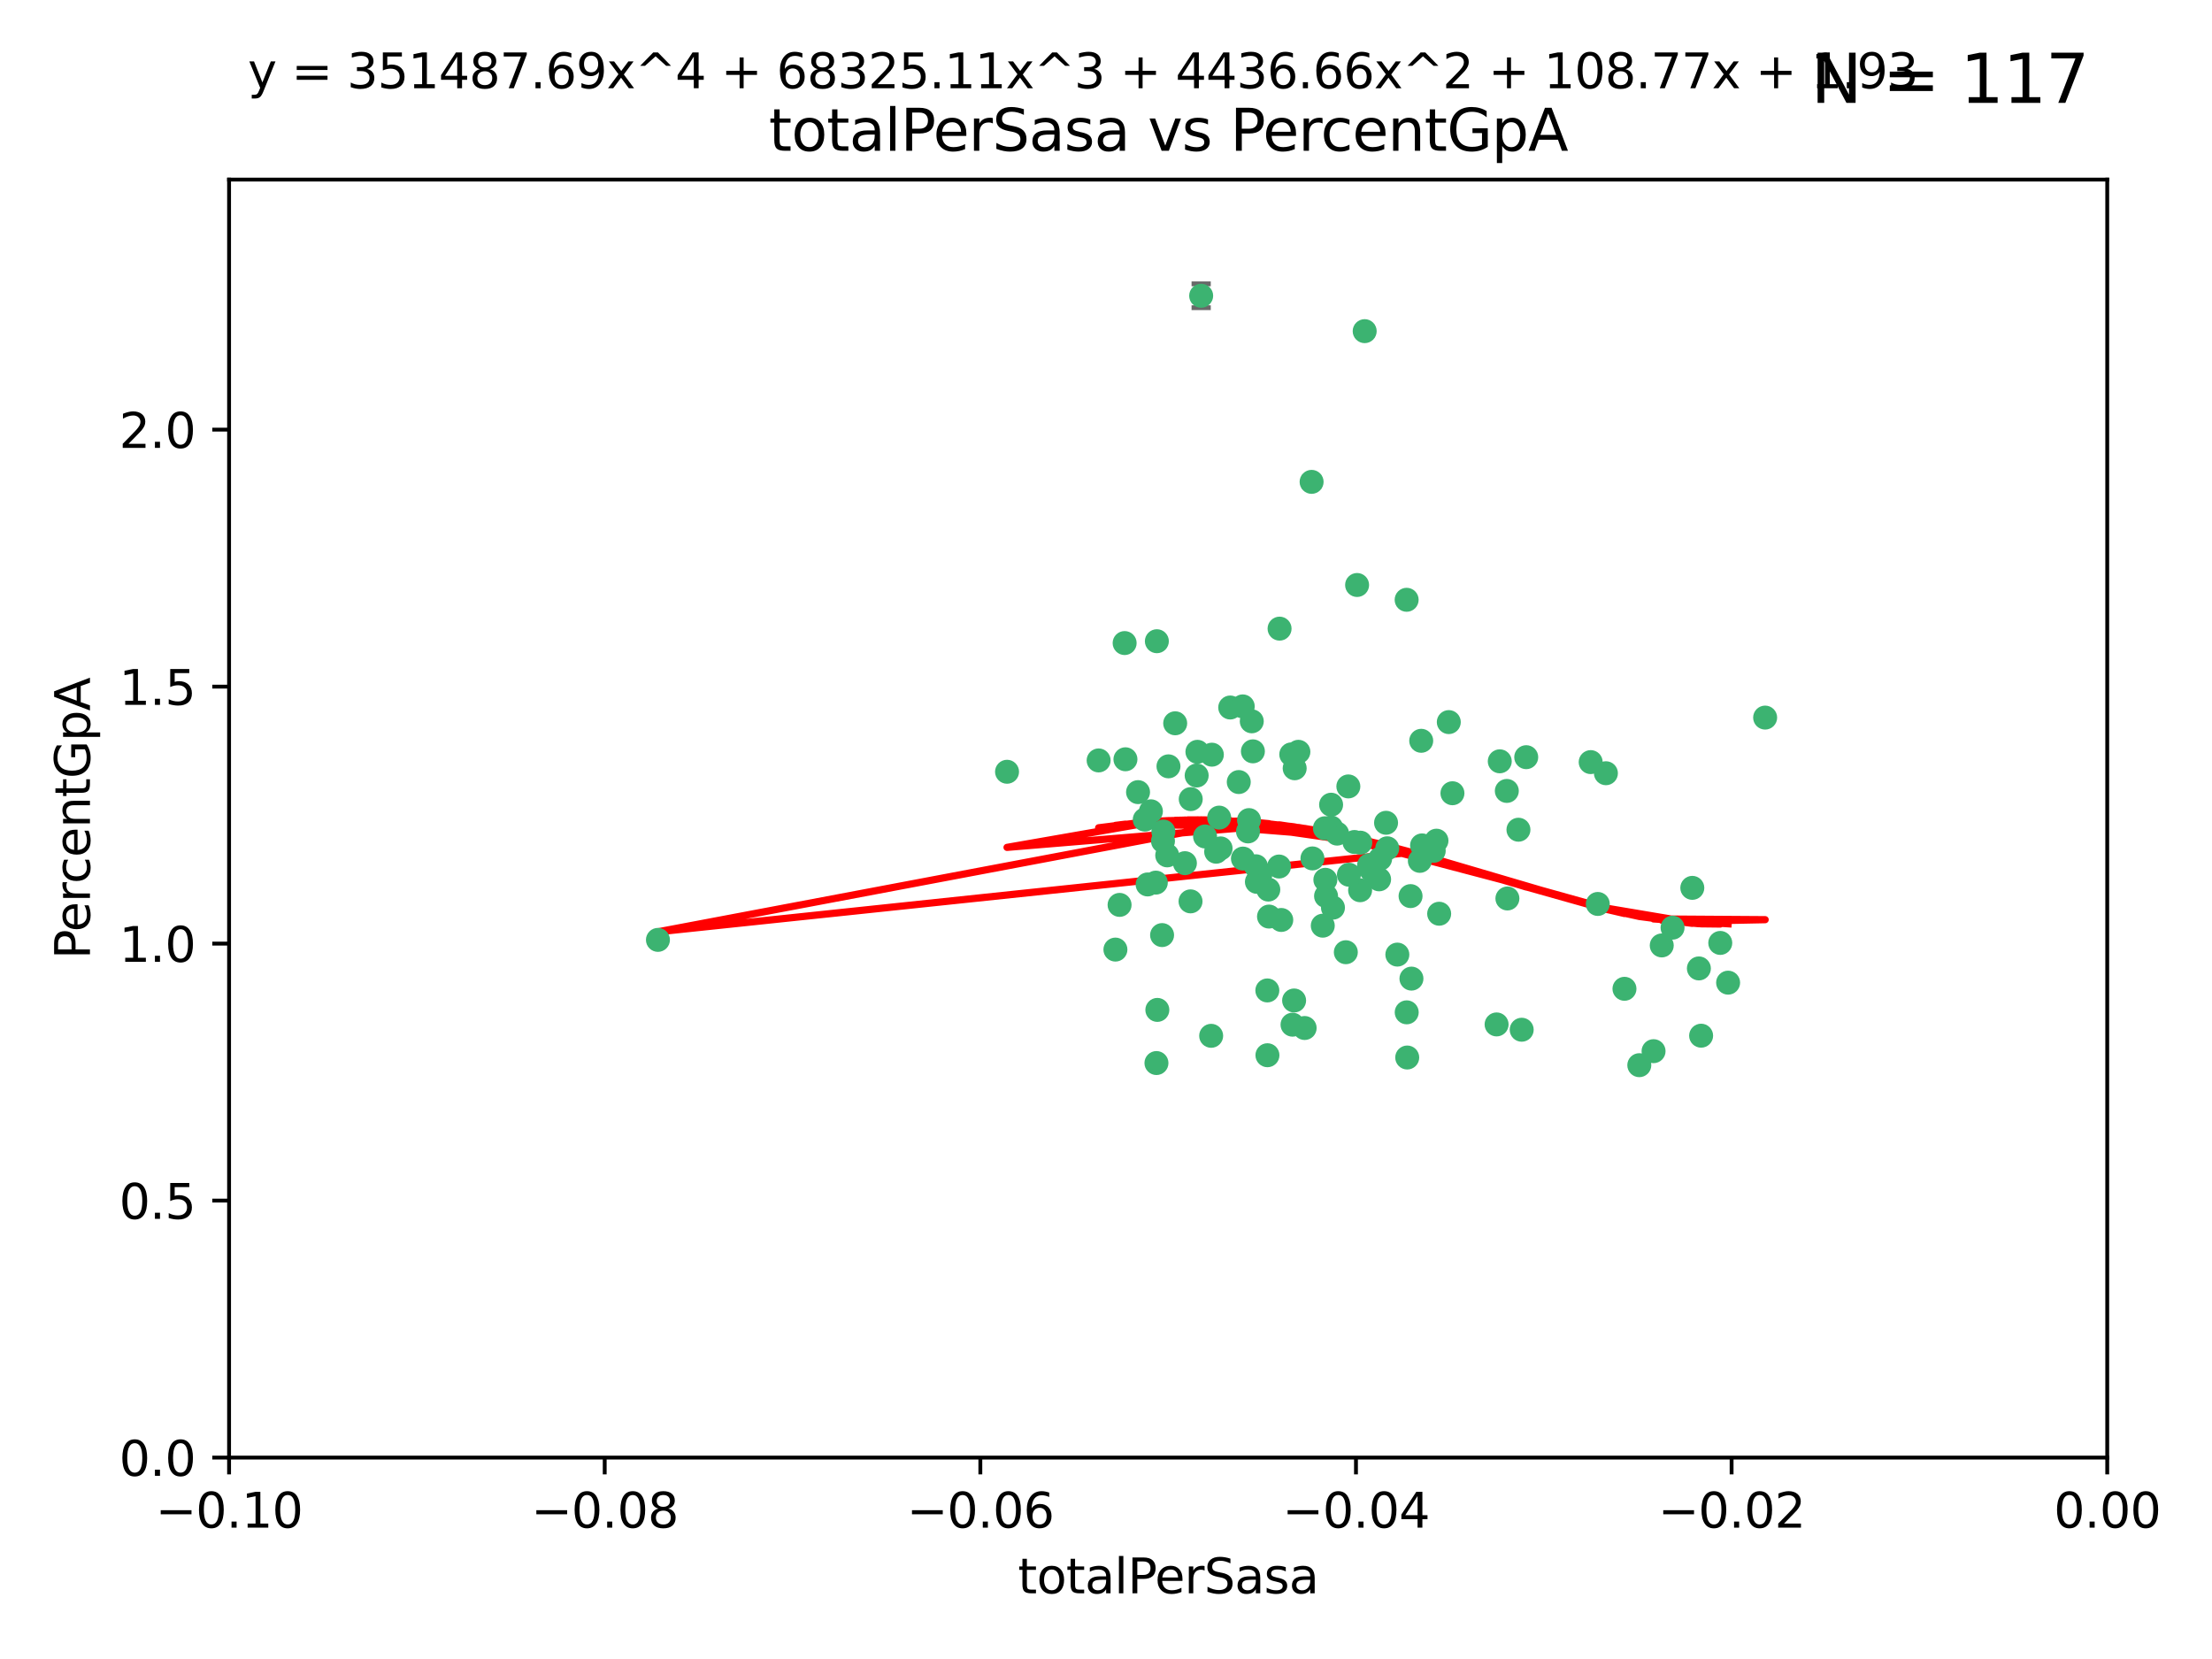 <?xml version="1.0" encoding="utf-8" standalone="no"?>
<!DOCTYPE svg PUBLIC "-//W3C//DTD SVG 1.1//EN"
  "http://www.w3.org/Graphics/SVG/1.1/DTD/svg11.dtd">
<svg xmlns:xlink="http://www.w3.org/1999/xlink" width="460.8pt" height="345.6pt" viewBox="0 0 460.8 345.6" xmlns="http://www.w3.org/2000/svg" version="1.1">
 <defs>
  <style type="text/css">*{stroke-linejoin: round; stroke-linecap: butt}</style>
 </defs>
 <g id="figure_1">
  <g id="patch_1">
   <path d="M 0 345.6 
L 460.8 345.6 
L 460.8 0 
L 0 0 
z
" style="fill: #ffffff"/>
  </g>
  <g id="axes_1">
   <g id="patch_2">
    <path d="M 47.72 303.64 
L 438.975 303.64 
L 438.975 37.411 
L 47.72 37.411 
z
" style="fill: #ffffff"/>
   </g>
   <g id="PathCollection_1">
    <defs>
     <path id="m1af6d21fbb" d="M 0 1.118 
C 0.297 1.118 0.581 1 0.791 0.791 
C 1 0.581 1.118 0.297 1.118 0 
C 1.118 -0.297 1 -0.581 0.791 -0.791 
C 0.581 -1 0.297 -1.118 0 -1.118 
C -0.297 -1.118 -0.581 -1 -0.791 -0.791 
C -1 -0.581 -1.118 -0.297 -1.118 0 
C -1.118 0.297 -1 0.581 -0.791 0.791 
C -0.581 1 -0.297 1.118 0 1.118 
z
" style="stroke: #3cb371"/>
    </defs>
    <g clip-path="url(#pcea90d7e9e)">
     <use xlink:href="#m1af6d21fbb" x="248.052" y="166.468" style="fill: #3cb371; stroke: #3cb371"/>
     <use xlink:href="#m1af6d21fbb" x="253.349" y="177.426" style="fill: #3cb371; stroke: #3cb371"/>
     <use xlink:href="#m1af6d21fbb" x="238.472" y="170.737" style="fill: #3cb371; stroke: #3cb371"/>
     <use xlink:href="#m1af6d21fbb" x="242.269" y="175.212" style="fill: #3cb371; stroke: #3cb371"/>
     <use xlink:href="#m1af6d21fbb" x="249.287" y="161.552" style="fill: #3cb371; stroke: #3cb371"/>
     <use xlink:href="#m1af6d21fbb" x="244.813" y="150.674" style="fill: #3cb371; stroke: #3cb371"/>
     <use xlink:href="#m1af6d21fbb" x="258.886" y="147.155" style="fill: #3cb371; stroke: #3cb371"/>
     <use xlink:href="#m1af6d21fbb" x="233.229" y="188.505" style="fill: #3cb371; stroke: #3cb371"/>
     <use xlink:href="#m1af6d21fbb" x="234.45" y="158.171" style="fill: #3cb371; stroke: #3cb371"/>
     <use xlink:href="#m1af6d21fbb" x="232.362" y="197.816" style="fill: #3cb371; stroke: #3cb371"/>
     <use xlink:href="#m1af6d21fbb" x="261.001" y="156.518" style="fill: #3cb371; stroke: #3cb371"/>
     <use xlink:href="#m1af6d21fbb" x="239.755" y="169.01" style="fill: #3cb371; stroke: #3cb371"/>
     <use xlink:href="#m1af6d21fbb" x="240.995" y="133.577" style="fill: #3cb371; stroke: #3cb371"/>
     <use xlink:href="#m1af6d21fbb" x="250.224" y="61.614" style="fill: #3cb371; stroke: #3cb371"/>
     <use xlink:href="#m1af6d21fbb" x="256.277" y="147.386" style="fill: #3cb371; stroke: #3cb371"/>
     <use xlink:href="#m1af6d21fbb" x="254.271" y="176.738" style="fill: #3cb371; stroke: #3cb371"/>
     <use xlink:href="#m1af6d21fbb" x="239.07" y="184.247" style="fill: #3cb371; stroke: #3cb371"/>
     <use xlink:href="#m1af6d21fbb" x="253.976" y="170.322" style="fill: #3cb371; stroke: #3cb371"/>
     <use xlink:href="#m1af6d21fbb" x="249.445" y="156.616" style="fill: #3cb371; stroke: #3cb371"/>
     <use xlink:href="#m1af6d21fbb" x="228.866" y="158.411" style="fill: #3cb371; stroke: #3cb371"/>
     <use xlink:href="#m1af6d21fbb" x="237.075" y="165.013" style="fill: #3cb371; stroke: #3cb371"/>
     <use xlink:href="#m1af6d21fbb" x="260.189" y="170.839" style="fill: #3cb371; stroke: #3cb371"/>
     <use xlink:href="#m1af6d21fbb" x="264.358" y="190.938" style="fill: #3cb371; stroke: #3cb371"/>
     <use xlink:href="#m1af6d21fbb" x="248.01" y="187.771" style="fill: #3cb371; stroke: #3cb371"/>
     <use xlink:href="#m1af6d21fbb" x="264.212" y="185.314" style="fill: #3cb371; stroke: #3cb371"/>
     <use xlink:href="#m1af6d21fbb" x="252.307" y="215.78" style="fill: #3cb371; stroke: #3cb371"/>
     <use xlink:href="#m1af6d21fbb" x="269.706" y="160.047" style="fill: #3cb371; stroke: #3cb371"/>
     <use xlink:href="#m1af6d21fbb" x="234.283" y="133.961" style="fill: #3cb371; stroke: #3cb371"/>
     <use xlink:href="#m1af6d21fbb" x="258.057" y="162.915" style="fill: #3cb371; stroke: #3cb371"/>
     <use xlink:href="#m1af6d21fbb" x="280.886" y="163.827" style="fill: #3cb371; stroke: #3cb371"/>
     <use xlink:href="#m1af6d21fbb" x="262.531" y="182.29" style="fill: #3cb371; stroke: #3cb371"/>
     <use xlink:href="#m1af6d21fbb" x="277.294" y="172.384" style="fill: #3cb371; stroke: #3cb371"/>
     <use xlink:href="#m1af6d21fbb" x="283.381" y="175.541" style="fill: #3cb371; stroke: #3cb371"/>
     <use xlink:href="#m1af6d21fbb" x="266.448" y="180.512" style="fill: #3cb371; stroke: #3cb371"/>
     <use xlink:href="#m1af6d21fbb" x="209.785" y="160.773" style="fill: #3cb371; stroke: #3cb371"/>
     <use xlink:href="#m1af6d21fbb" x="240.91" y="221.452" style="fill: #3cb371; stroke: #3cb371"/>
     <use xlink:href="#m1af6d21fbb" x="242.083" y="194.794" style="fill: #3cb371; stroke: #3cb371"/>
     <use xlink:href="#m1af6d21fbb" x="252.451" y="157.214" style="fill: #3cb371; stroke: #3cb371"/>
     <use xlink:href="#m1af6d21fbb" x="241.097" y="210.381" style="fill: #3cb371; stroke: #3cb371"/>
     <use xlink:href="#m1af6d21fbb" x="268.995" y="157.156" style="fill: #3cb371; stroke: #3cb371"/>
     <use xlink:href="#m1af6d21fbb" x="243.415" y="159.642" style="fill: #3cb371; stroke: #3cb371"/>
     <use xlink:href="#m1af6d21fbb" x="276.097" y="183.277" style="fill: #3cb371; stroke: #3cb371"/>
     <use xlink:href="#m1af6d21fbb" x="271.781" y="214.153" style="fill: #3cb371; stroke: #3cb371"/>
     <use xlink:href="#m1af6d21fbb" x="277.681" y="189.078" style="fill: #3cb371; stroke: #3cb371"/>
     <use xlink:href="#m1af6d21fbb" x="287.292" y="183.18" style="fill: #3cb371; stroke: #3cb371"/>
     <use xlink:href="#m1af6d21fbb" x="269.587" y="208.419" style="fill: #3cb371; stroke: #3cb371"/>
     <use xlink:href="#m1af6d21fbb" x="261.638" y="180.458" style="fill: #3cb371; stroke: #3cb371"/>
     <use xlink:href="#m1af6d21fbb" x="276.241" y="186.669" style="fill: #3cb371; stroke: #3cb371"/>
     <use xlink:href="#m1af6d21fbb" x="270.478" y="156.612" style="fill: #3cb371; stroke: #3cb371"/>
     <use xlink:href="#m1af6d21fbb" x="285.655" y="181.224" style="fill: #3cb371; stroke: #3cb371"/>
     <use xlink:href="#m1af6d21fbb" x="258.926" y="178.857" style="fill: #3cb371; stroke: #3cb371"/>
     <use xlink:href="#m1af6d21fbb" x="137.061" y="195.794" style="fill: #3cb371; stroke: #3cb371"/>
     <use xlink:href="#m1af6d21fbb" x="294.03" y="203.863" style="fill: #3cb371; stroke: #3cb371"/>
     <use xlink:href="#m1af6d21fbb" x="264.01" y="206.326" style="fill: #3cb371; stroke: #3cb371"/>
     <use xlink:href="#m1af6d21fbb" x="264.031" y="219.824" style="fill: #3cb371; stroke: #3cb371"/>
     <use xlink:href="#m1af6d21fbb" x="242.35" y="173.231" style="fill: #3cb371; stroke: #3cb371"/>
     <use xlink:href="#m1af6d21fbb" x="277.293" y="167.635" style="fill: #3cb371; stroke: #3cb371"/>
     <use xlink:href="#m1af6d21fbb" x="282.154" y="175.402" style="fill: #3cb371; stroke: #3cb371"/>
     <use xlink:href="#m1af6d21fbb" x="280.361" y="198.364" style="fill: #3cb371; stroke: #3cb371"/>
     <use xlink:href="#m1af6d21fbb" x="287.506" y="178.895" style="fill: #3cb371; stroke: #3cb371"/>
     <use xlink:href="#m1af6d21fbb" x="278.546" y="173.659" style="fill: #3cb371; stroke: #3cb371"/>
     <use xlink:href="#m1af6d21fbb" x="261.835" y="183.706" style="fill: #3cb371; stroke: #3cb371"/>
     <use xlink:href="#m1af6d21fbb" x="273.407" y="178.823" style="fill: #3cb371; stroke: #3cb371"/>
     <use xlink:href="#m1af6d21fbb" x="266.558" y="130.957" style="fill: #3cb371; stroke: #3cb371"/>
     <use xlink:href="#m1af6d21fbb" x="266.911" y="191.645" style="fill: #3cb371; stroke: #3cb371"/>
     <use xlink:href="#m1af6d21fbb" x="298.672" y="177.238" style="fill: #3cb371; stroke: #3cb371"/>
     <use xlink:href="#m1af6d21fbb" x="293.846" y="186.674" style="fill: #3cb371; stroke: #3cb371"/>
     <use xlink:href="#m1af6d21fbb" x="288.992" y="176.713" style="fill: #3cb371; stroke: #3cb371"/>
     <use xlink:href="#m1af6d21fbb" x="251.04" y="174.251" style="fill: #3cb371; stroke: #3cb371"/>
     <use xlink:href="#m1af6d21fbb" x="243.153" y="178.188" style="fill: #3cb371; stroke: #3cb371"/>
     <use xlink:href="#m1af6d21fbb" x="240.778" y="183.865" style="fill: #3cb371; stroke: #3cb371"/>
     <use xlink:href="#m1af6d21fbb" x="281.002" y="182.222" style="fill: #3cb371; stroke: #3cb371"/>
     <use xlink:href="#m1af6d21fbb" x="285.207" y="180.245" style="fill: #3cb371; stroke: #3cb371"/>
     <use xlink:href="#m1af6d21fbb" x="259.982" y="173.202" style="fill: #3cb371; stroke: #3cb371"/>
     <use xlink:href="#m1af6d21fbb" x="295.779" y="179.334" style="fill: #3cb371; stroke: #3cb371"/>
     <use xlink:href="#m1af6d21fbb" x="260.767" y="150.262" style="fill: #3cb371; stroke: #3cb371"/>
     <use xlink:href="#m1af6d21fbb" x="275.999" y="172.541" style="fill: #3cb371; stroke: #3cb371"/>
     <use xlink:href="#m1af6d21fbb" x="284.288" y="68.985" style="fill: #3cb371; stroke: #3cb371"/>
     <use xlink:href="#m1af6d21fbb" x="246.839" y="179.815" style="fill: #3cb371; stroke: #3cb371"/>
     <use xlink:href="#m1af6d21fbb" x="275.558" y="192.836" style="fill: #3cb371; stroke: #3cb371"/>
     <use xlink:href="#m1af6d21fbb" x="283.335" y="185.452" style="fill: #3cb371; stroke: #3cb371"/>
     <use xlink:href="#m1af6d21fbb" x="302.571" y="165.246" style="fill: #3cb371; stroke: #3cb371"/>
     <use xlink:href="#m1af6d21fbb" x="269.257" y="213.461" style="fill: #3cb371; stroke: #3cb371"/>
     <use xlink:href="#m1af6d21fbb" x="301.811" y="150.426" style="fill: #3cb371; stroke: #3cb371"/>
     <use xlink:href="#m1af6d21fbb" x="299.243" y="175.129" style="fill: #3cb371; stroke: #3cb371"/>
     <use xlink:href="#m1af6d21fbb" x="282.709" y="121.865" style="fill: #3cb371; stroke: #3cb371"/>
     <use xlink:href="#m1af6d21fbb" x="312.429" y="158.596" style="fill: #3cb371; stroke: #3cb371"/>
     <use xlink:href="#m1af6d21fbb" x="296.24" y="176.11" style="fill: #3cb371; stroke: #3cb371"/>
     <use xlink:href="#m1af6d21fbb" x="291.093" y="198.86" style="fill: #3cb371; stroke: #3cb371"/>
     <use xlink:href="#m1af6d21fbb" x="296.527" y="176.511" style="fill: #3cb371; stroke: #3cb371"/>
     <use xlink:href="#m1af6d21fbb" x="313.898" y="164.766" style="fill: #3cb371; stroke: #3cb371"/>
     <use xlink:href="#m1af6d21fbb" x="293.029" y="124.947" style="fill: #3cb371; stroke: #3cb371"/>
     <use xlink:href="#m1af6d21fbb" x="296.065" y="154.321" style="fill: #3cb371; stroke: #3cb371"/>
     <use xlink:href="#m1af6d21fbb" x="293.044" y="210.887" style="fill: #3cb371; stroke: #3cb371"/>
     <use xlink:href="#m1af6d21fbb" x="288.74" y="171.401" style="fill: #3cb371; stroke: #3cb371"/>
     <use xlink:href="#m1af6d21fbb" x="316.321" y="172.846" style="fill: #3cb371; stroke: #3cb371"/>
     <use xlink:href="#m1af6d21fbb" x="293.151" y="220.299" style="fill: #3cb371; stroke: #3cb371"/>
     <use xlink:href="#m1af6d21fbb" x="273.231" y="100.38" style="fill: #3cb371; stroke: #3cb371"/>
     <use xlink:href="#m1af6d21fbb" x="314.021" y="187.17" style="fill: #3cb371; stroke: #3cb371"/>
     <use xlink:href="#m1af6d21fbb" x="317.94" y="157.734" style="fill: #3cb371; stroke: #3cb371"/>
     <use xlink:href="#m1af6d21fbb" x="316.997" y="214.513" style="fill: #3cb371; stroke: #3cb371"/>
     <use xlink:href="#m1af6d21fbb" x="334.541" y="161.077" style="fill: #3cb371; stroke: #3cb371"/>
     <use xlink:href="#m1af6d21fbb" x="299.804" y="190.347" style="fill: #3cb371; stroke: #3cb371"/>
     <use xlink:href="#m1af6d21fbb" x="311.768" y="213.407" style="fill: #3cb371; stroke: #3cb371"/>
     <use xlink:href="#m1af6d21fbb" x="338.406" y="205.985" style="fill: #3cb371; stroke: #3cb371"/>
     <use xlink:href="#m1af6d21fbb" x="332.85" y="188.309" style="fill: #3cb371; stroke: #3cb371"/>
     <use xlink:href="#m1af6d21fbb" x="341.496" y="221.897" style="fill: #3cb371; stroke: #3cb371"/>
     <use xlink:href="#m1af6d21fbb" x="352.539" y="184.957" style="fill: #3cb371; stroke: #3cb371"/>
     <use xlink:href="#m1af6d21fbb" x="331.368" y="158.76" style="fill: #3cb371; stroke: #3cb371"/>
     <use xlink:href="#m1af6d21fbb" x="353.908" y="201.741" style="fill: #3cb371; stroke: #3cb371"/>
     <use xlink:href="#m1af6d21fbb" x="346.172" y="196.951" style="fill: #3cb371; stroke: #3cb371"/>
     <use xlink:href="#m1af6d21fbb" x="354.374" y="215.753" style="fill: #3cb371; stroke: #3cb371"/>
     <use xlink:href="#m1af6d21fbb" x="358.363" y="196.429" style="fill: #3cb371; stroke: #3cb371"/>
     <use xlink:href="#m1af6d21fbb" x="348.424" y="193.248" style="fill: #3cb371; stroke: #3cb371"/>
     <use xlink:href="#m1af6d21fbb" x="367.711" y="149.487" style="fill: #3cb371; stroke: #3cb371"/>
     <use xlink:href="#m1af6d21fbb" x="344.467" y="218.978" style="fill: #3cb371; stroke: #3cb371"/>
     <use xlink:href="#m1af6d21fbb" x="359.998" y="204.705" style="fill: #3cb371; stroke: #3cb371"/>
    </g>
   </g>
   <g id="matplotlib.axis_1">
    <g id="xtick_1">
     <g id="line2d_1">
      <defs>
       <path id="m5e8ea78184" d="M 0 0 
L 0 3.5 
" style="stroke: #000000; stroke-width: 0.8"/>
      </defs>
      <g>
       <use xlink:href="#m5e8ea78184" x="47.72" y="303.64" style="stroke: #000000; stroke-width: 0.8"/>
      </g>
     </g>
     <g id="text_1">
      <!-- −0.10 -->
      <g transform="translate(32.397 318.238)scale(0.1 -0.1)">
       <defs>
        <path id="DejaVuSans-2212" d="M 678 2272 
L 4684 2272 
L 4684 1741 
L 678 1741 
L 678 2272 
z
" transform="scale(0.016)"/>
        <path id="DejaVuSans-30" d="M 2034 4250 
Q 1547 4250 1301 3770 
Q 1056 3291 1056 2328 
Q 1056 1369 1301 889 
Q 1547 409 2034 409 
Q 2525 409 2770 889 
Q 3016 1369 3016 2328 
Q 3016 3291 2770 3770 
Q 2525 4250 2034 4250 
z
M 2034 4750 
Q 2819 4750 3233 4129 
Q 3647 3509 3647 2328 
Q 3647 1150 3233 529 
Q 2819 -91 2034 -91 
Q 1250 -91 836 529 
Q 422 1150 422 2328 
Q 422 3509 836 4129 
Q 1250 4750 2034 4750 
z
" transform="scale(0.016)"/>
        <path id="DejaVuSans-2e" d="M 684 794 
L 1344 794 
L 1344 0 
L 684 0 
L 684 794 
z
" transform="scale(0.016)"/>
        <path id="DejaVuSans-31" d="M 794 531 
L 1825 531 
L 1825 4091 
L 703 3866 
L 703 4441 
L 1819 4666 
L 2450 4666 
L 2450 531 
L 3481 531 
L 3481 0 
L 794 0 
L 794 531 
z
" transform="scale(0.016)"/>
       </defs>
       <use xlink:href="#DejaVuSans-2212"/>
       <use xlink:href="#DejaVuSans-30" x="83.789"/>
       <use xlink:href="#DejaVuSans-2e" x="147.412"/>
       <use xlink:href="#DejaVuSans-31" x="179.199"/>
       <use xlink:href="#DejaVuSans-30" x="242.822"/>
      </g>
     </g>
    </g>
    <g id="xtick_2">
     <g id="line2d_2">
      <g>
       <use xlink:href="#m5e8ea78184" x="125.971" y="303.64" style="stroke: #000000; stroke-width: 0.8"/>
      </g>
     </g>
     <g id="text_2">
      <!-- −0.08 -->
      <g transform="translate(110.648 318.238)scale(0.1 -0.1)">
       <defs>
        <path id="DejaVuSans-38" d="M 2034 2216 
Q 1584 2216 1326 1975 
Q 1069 1734 1069 1313 
Q 1069 891 1326 650 
Q 1584 409 2034 409 
Q 2484 409 2743 651 
Q 3003 894 3003 1313 
Q 3003 1734 2745 1975 
Q 2488 2216 2034 2216 
z
M 1403 2484 
Q 997 2584 770 2862 
Q 544 3141 544 3541 
Q 544 4100 942 4425 
Q 1341 4750 2034 4750 
Q 2731 4750 3128 4425 
Q 3525 4100 3525 3541 
Q 3525 3141 3298 2862 
Q 3072 2584 2669 2484 
Q 3125 2378 3379 2068 
Q 3634 1759 3634 1313 
Q 3634 634 3220 271 
Q 2806 -91 2034 -91 
Q 1263 -91 848 271 
Q 434 634 434 1313 
Q 434 1759 690 2068 
Q 947 2378 1403 2484 
z
M 1172 3481 
Q 1172 3119 1398 2916 
Q 1625 2713 2034 2713 
Q 2441 2713 2670 2916 
Q 2900 3119 2900 3481 
Q 2900 3844 2670 4047 
Q 2441 4250 2034 4250 
Q 1625 4250 1398 4047 
Q 1172 3844 1172 3481 
z
" transform="scale(0.016)"/>
       </defs>
       <use xlink:href="#DejaVuSans-2212"/>
       <use xlink:href="#DejaVuSans-30" x="83.789"/>
       <use xlink:href="#DejaVuSans-2e" x="147.412"/>
       <use xlink:href="#DejaVuSans-30" x="179.199"/>
       <use xlink:href="#DejaVuSans-38" x="242.822"/>
      </g>
     </g>
    </g>
    <g id="xtick_3">
     <g id="line2d_3">
      <g>
       <use xlink:href="#m5e8ea78184" x="204.222" y="303.64" style="stroke: #000000; stroke-width: 0.8"/>
      </g>
     </g>
     <g id="text_3">
      <!-- −0.06 -->
      <g transform="translate(188.899 318.238)scale(0.1 -0.1)">
       <defs>
        <path id="DejaVuSans-36" d="M 2113 2584 
Q 1688 2584 1439 2293 
Q 1191 2003 1191 1497 
Q 1191 994 1439 701 
Q 1688 409 2113 409 
Q 2538 409 2786 701 
Q 3034 994 3034 1497 
Q 3034 2003 2786 2293 
Q 2538 2584 2113 2584 
z
M 3366 4563 
L 3366 3988 
Q 3128 4100 2886 4159 
Q 2644 4219 2406 4219 
Q 1781 4219 1451 3797 
Q 1122 3375 1075 2522 
Q 1259 2794 1537 2939 
Q 1816 3084 2150 3084 
Q 2853 3084 3261 2657 
Q 3669 2231 3669 1497 
Q 3669 778 3244 343 
Q 2819 -91 2113 -91 
Q 1303 -91 875 529 
Q 447 1150 447 2328 
Q 447 3434 972 4092 
Q 1497 4750 2381 4750 
Q 2619 4750 2861 4703 
Q 3103 4656 3366 4563 
z
" transform="scale(0.016)"/>
       </defs>
       <use xlink:href="#DejaVuSans-2212"/>
       <use xlink:href="#DejaVuSans-30" x="83.789"/>
       <use xlink:href="#DejaVuSans-2e" x="147.412"/>
       <use xlink:href="#DejaVuSans-30" x="179.199"/>
       <use xlink:href="#DejaVuSans-36" x="242.822"/>
      </g>
     </g>
    </g>
    <g id="xtick_4">
     <g id="line2d_4">
      <g>
       <use xlink:href="#m5e8ea78184" x="282.473" y="303.64" style="stroke: #000000; stroke-width: 0.8"/>
      </g>
     </g>
     <g id="text_4">
      <!-- −0.04 -->
      <g transform="translate(267.15 318.238)scale(0.1 -0.1)">
       <defs>
        <path id="DejaVuSans-34" d="M 2419 4116 
L 825 1625 
L 2419 1625 
L 2419 4116 
z
M 2253 4666 
L 3047 4666 
L 3047 1625 
L 3713 1625 
L 3713 1100 
L 3047 1100 
L 3047 0 
L 2419 0 
L 2419 1100 
L 313 1100 
L 313 1709 
L 2253 4666 
z
" transform="scale(0.016)"/>
       </defs>
       <use xlink:href="#DejaVuSans-2212"/>
       <use xlink:href="#DejaVuSans-30" x="83.789"/>
       <use xlink:href="#DejaVuSans-2e" x="147.412"/>
       <use xlink:href="#DejaVuSans-30" x="179.199"/>
       <use xlink:href="#DejaVuSans-34" x="242.822"/>
      </g>
     </g>
    </g>
    <g id="xtick_5">
     <g id="line2d_5">
      <g>
       <use xlink:href="#m5e8ea78184" x="360.724" y="303.64" style="stroke: #000000; stroke-width: 0.8"/>
      </g>
     </g>
     <g id="text_5">
      <!-- −0.02 -->
      <g transform="translate(345.401 318.238)scale(0.1 -0.1)">
       <defs>
        <path id="DejaVuSans-32" d="M 1228 531 
L 3431 531 
L 3431 0 
L 469 0 
L 469 531 
Q 828 903 1448 1529 
Q 2069 2156 2228 2338 
Q 2531 2678 2651 2914 
Q 2772 3150 2772 3378 
Q 2772 3750 2511 3984 
Q 2250 4219 1831 4219 
Q 1534 4219 1204 4116 
Q 875 4013 500 3803 
L 500 4441 
Q 881 4594 1212 4672 
Q 1544 4750 1819 4750 
Q 2544 4750 2975 4387 
Q 3406 4025 3406 3419 
Q 3406 3131 3298 2873 
Q 3191 2616 2906 2266 
Q 2828 2175 2409 1742 
Q 1991 1309 1228 531 
z
" transform="scale(0.016)"/>
       </defs>
       <use xlink:href="#DejaVuSans-2212"/>
       <use xlink:href="#DejaVuSans-30" x="83.789"/>
       <use xlink:href="#DejaVuSans-2e" x="147.412"/>
       <use xlink:href="#DejaVuSans-30" x="179.199"/>
       <use xlink:href="#DejaVuSans-32" x="242.822"/>
      </g>
     </g>
    </g>
    <g id="xtick_6">
     <g id="line2d_6">
      <g>
       <use xlink:href="#m5e8ea78184" x="438.975" y="303.64" style="stroke: #000000; stroke-width: 0.8"/>
      </g>
     </g>
     <g id="text_6">
      <!-- 0.00 -->
      <g transform="translate(427.842 318.238)scale(0.1 -0.1)">
       <use xlink:href="#DejaVuSans-30"/>
       <use xlink:href="#DejaVuSans-2e" x="63.623"/>
       <use xlink:href="#DejaVuSans-30" x="95.41"/>
       <use xlink:href="#DejaVuSans-30" x="159.033"/>
      </g>
     </g>
    </g>
    <g id="text_7">
     <!-- totalPerSasa -->
     <g transform="translate(212.042 331.917)scale(0.1 -0.1)">
      <defs>
       <path id="DejaVuSans-74" d="M 1172 4494 
L 1172 3500 
L 2356 3500 
L 2356 3053 
L 1172 3053 
L 1172 1153 
Q 1172 725 1289 603 
Q 1406 481 1766 481 
L 2356 481 
L 2356 0 
L 1766 0 
Q 1100 0 847 248 
Q 594 497 594 1153 
L 594 3053 
L 172 3053 
L 172 3500 
L 594 3500 
L 594 4494 
L 1172 4494 
z
" transform="scale(0.016)"/>
       <path id="DejaVuSans-6f" d="M 1959 3097 
Q 1497 3097 1228 2736 
Q 959 2375 959 1747 
Q 959 1119 1226 758 
Q 1494 397 1959 397 
Q 2419 397 2687 759 
Q 2956 1122 2956 1747 
Q 2956 2369 2687 2733 
Q 2419 3097 1959 3097 
z
M 1959 3584 
Q 2709 3584 3137 3096 
Q 3566 2609 3566 1747 
Q 3566 888 3137 398 
Q 2709 -91 1959 -91 
Q 1206 -91 779 398 
Q 353 888 353 1747 
Q 353 2609 779 3096 
Q 1206 3584 1959 3584 
z
" transform="scale(0.016)"/>
       <path id="DejaVuSans-61" d="M 2194 1759 
Q 1497 1759 1228 1600 
Q 959 1441 959 1056 
Q 959 750 1161 570 
Q 1363 391 1709 391 
Q 2188 391 2477 730 
Q 2766 1069 2766 1631 
L 2766 1759 
L 2194 1759 
z
M 3341 1997 
L 3341 0 
L 2766 0 
L 2766 531 
Q 2569 213 2275 61 
Q 1981 -91 1556 -91 
Q 1019 -91 701 211 
Q 384 513 384 1019 
Q 384 1609 779 1909 
Q 1175 2209 1959 2209 
L 2766 2209 
L 2766 2266 
Q 2766 2663 2505 2880 
Q 2244 3097 1772 3097 
Q 1472 3097 1187 3025 
Q 903 2953 641 2809 
L 641 3341 
Q 956 3463 1253 3523 
Q 1550 3584 1831 3584 
Q 2591 3584 2966 3190 
Q 3341 2797 3341 1997 
z
" transform="scale(0.016)"/>
       <path id="DejaVuSans-6c" d="M 603 4863 
L 1178 4863 
L 1178 0 
L 603 0 
L 603 4863 
z
" transform="scale(0.016)"/>
       <path id="DejaVuSans-50" d="M 1259 4147 
L 1259 2394 
L 2053 2394 
Q 2494 2394 2734 2622 
Q 2975 2850 2975 3272 
Q 2975 3691 2734 3919 
Q 2494 4147 2053 4147 
L 1259 4147 
z
M 628 4666 
L 2053 4666 
Q 2838 4666 3239 4311 
Q 3641 3956 3641 3272 
Q 3641 2581 3239 2228 
Q 2838 1875 2053 1875 
L 1259 1875 
L 1259 0 
L 628 0 
L 628 4666 
z
" transform="scale(0.016)"/>
       <path id="DejaVuSans-65" d="M 3597 1894 
L 3597 1613 
L 953 1613 
Q 991 1019 1311 708 
Q 1631 397 2203 397 
Q 2534 397 2845 478 
Q 3156 559 3463 722 
L 3463 178 
Q 3153 47 2828 -22 
Q 2503 -91 2169 -91 
Q 1331 -91 842 396 
Q 353 884 353 1716 
Q 353 2575 817 3079 
Q 1281 3584 2069 3584 
Q 2775 3584 3186 3129 
Q 3597 2675 3597 1894 
z
M 3022 2063 
Q 3016 2534 2758 2815 
Q 2500 3097 2075 3097 
Q 1594 3097 1305 2825 
Q 1016 2553 972 2059 
L 3022 2063 
z
" transform="scale(0.016)"/>
       <path id="DejaVuSans-72" d="M 2631 2963 
Q 2534 3019 2420 3045 
Q 2306 3072 2169 3072 
Q 1681 3072 1420 2755 
Q 1159 2438 1159 1844 
L 1159 0 
L 581 0 
L 581 3500 
L 1159 3500 
L 1159 2956 
Q 1341 3275 1631 3429 
Q 1922 3584 2338 3584 
Q 2397 3584 2469 3576 
Q 2541 3569 2628 3553 
L 2631 2963 
z
" transform="scale(0.016)"/>
       <path id="DejaVuSans-53" d="M 3425 4513 
L 3425 3897 
Q 3066 4069 2747 4153 
Q 2428 4238 2131 4238 
Q 1616 4238 1336 4038 
Q 1056 3838 1056 3469 
Q 1056 3159 1242 3001 
Q 1428 2844 1947 2747 
L 2328 2669 
Q 3034 2534 3370 2195 
Q 3706 1856 3706 1288 
Q 3706 609 3251 259 
Q 2797 -91 1919 -91 
Q 1588 -91 1214 -16 
Q 841 59 441 206 
L 441 856 
Q 825 641 1194 531 
Q 1563 422 1919 422 
Q 2459 422 2753 634 
Q 3047 847 3047 1241 
Q 3047 1584 2836 1778 
Q 2625 1972 2144 2069 
L 1759 2144 
Q 1053 2284 737 2584 
Q 422 2884 422 3419 
Q 422 4038 858 4394 
Q 1294 4750 2059 4750 
Q 2388 4750 2728 4690 
Q 3069 4631 3425 4513 
z
" transform="scale(0.016)"/>
       <path id="DejaVuSans-73" d="M 2834 3397 
L 2834 2853 
Q 2591 2978 2328 3040 
Q 2066 3103 1784 3103 
Q 1356 3103 1142 2972 
Q 928 2841 928 2578 
Q 928 2378 1081 2264 
Q 1234 2150 1697 2047 
L 1894 2003 
Q 2506 1872 2764 1633 
Q 3022 1394 3022 966 
Q 3022 478 2636 193 
Q 2250 -91 1575 -91 
Q 1294 -91 989 -36 
Q 684 19 347 128 
L 347 722 
Q 666 556 975 473 
Q 1284 391 1588 391 
Q 1994 391 2212 530 
Q 2431 669 2431 922 
Q 2431 1156 2273 1281 
Q 2116 1406 1581 1522 
L 1381 1569 
Q 847 1681 609 1914 
Q 372 2147 372 2553 
Q 372 3047 722 3315 
Q 1072 3584 1716 3584 
Q 2034 3584 2315 3537 
Q 2597 3491 2834 3397 
z
" transform="scale(0.016)"/>
      </defs>
      <use xlink:href="#DejaVuSans-74"/>
      <use xlink:href="#DejaVuSans-6f" x="39.209"/>
      <use xlink:href="#DejaVuSans-74" x="100.391"/>
      <use xlink:href="#DejaVuSans-61" x="139.6"/>
      <use xlink:href="#DejaVuSans-6c" x="200.879"/>
      <use xlink:href="#DejaVuSans-50" x="228.662"/>
      <use xlink:href="#DejaVuSans-65" x="285.34"/>
      <use xlink:href="#DejaVuSans-72" x="346.863"/>
      <use xlink:href="#DejaVuSans-53" x="387.977"/>
      <use xlink:href="#DejaVuSans-61" x="451.453"/>
      <use xlink:href="#DejaVuSans-73" x="512.732"/>
      <use xlink:href="#DejaVuSans-61" x="564.832"/>
     </g>
    </g>
   </g>
   <g id="matplotlib.axis_2">
    <g id="ytick_1">
     <g id="line2d_7">
      <defs>
       <path id="m0ed03045c5" d="M 0 0 
L -3.5 0 
" style="stroke: #000000; stroke-width: 0.8"/>
      </defs>
      <g>
       <use xlink:href="#m0ed03045c5" x="47.72" y="303.64" style="stroke: #000000; stroke-width: 0.8"/>
      </g>
     </g>
     <g id="text_8">
      <!-- 0.0 -->
      <g transform="translate(24.817 307.439)scale(0.1 -0.1)">
       <use xlink:href="#DejaVuSans-30"/>
       <use xlink:href="#DejaVuSans-2e" x="63.623"/>
       <use xlink:href="#DejaVuSans-30" x="95.41"/>
      </g>
     </g>
    </g>
    <g id="ytick_2">
     <g id="line2d_8">
      <g>
       <use xlink:href="#m0ed03045c5" x="47.72" y="250.105" style="stroke: #000000; stroke-width: 0.8"/>
      </g>
     </g>
     <g id="text_9">
      <!-- 0.5 -->
      <g transform="translate(24.817 253.905)scale(0.1 -0.1)">
       <defs>
        <path id="DejaVuSans-35" d="M 691 4666 
L 3169 4666 
L 3169 4134 
L 1269 4134 
L 1269 2991 
Q 1406 3038 1543 3061 
Q 1681 3084 1819 3084 
Q 2600 3084 3056 2656 
Q 3513 2228 3513 1497 
Q 3513 744 3044 326 
Q 2575 -91 1722 -91 
Q 1428 -91 1123 -41 
Q 819 9 494 109 
L 494 744 
Q 775 591 1075 516 
Q 1375 441 1709 441 
Q 2250 441 2565 725 
Q 2881 1009 2881 1497 
Q 2881 1984 2565 2268 
Q 2250 2553 1709 2553 
Q 1456 2553 1204 2497 
Q 953 2441 691 2322 
L 691 4666 
z
" transform="scale(0.016)"/>
       </defs>
       <use xlink:href="#DejaVuSans-30"/>
       <use xlink:href="#DejaVuSans-2e" x="63.623"/>
       <use xlink:href="#DejaVuSans-35" x="95.41"/>
      </g>
     </g>
    </g>
    <g id="ytick_3">
     <g id="line2d_9">
      <g>
       <use xlink:href="#m0ed03045c5" x="47.72" y="196.571" style="stroke: #000000; stroke-width: 0.8"/>
      </g>
     </g>
     <g id="text_10">
      <!-- 1.0 -->
      <g transform="translate(24.817 200.37)scale(0.1 -0.1)">
       <use xlink:href="#DejaVuSans-31"/>
       <use xlink:href="#DejaVuSans-2e" x="63.623"/>
       <use xlink:href="#DejaVuSans-30" x="95.41"/>
      </g>
     </g>
    </g>
    <g id="ytick_4">
     <g id="line2d_10">
      <g>
       <use xlink:href="#m0ed03045c5" x="47.72" y="143.036" style="stroke: #000000; stroke-width: 0.8"/>
      </g>
     </g>
     <g id="text_11">
      <!-- 1.5 -->
      <g transform="translate(24.817 146.835)scale(0.1 -0.1)">
       <use xlink:href="#DejaVuSans-31"/>
       <use xlink:href="#DejaVuSans-2e" x="63.623"/>
       <use xlink:href="#DejaVuSans-35" x="95.41"/>
      </g>
     </g>
    </g>
    <g id="ytick_5">
     <g id="line2d_11">
      <g>
       <use xlink:href="#m0ed03045c5" x="47.72" y="89.501" style="stroke: #000000; stroke-width: 0.8"/>
      </g>
     </g>
     <g id="text_12">
      <!-- 2.0 -->
      <g transform="translate(24.817 93.301)scale(0.1 -0.1)">
       <use xlink:href="#DejaVuSans-32"/>
       <use xlink:href="#DejaVuSans-2e" x="63.623"/>
       <use xlink:href="#DejaVuSans-30" x="95.41"/>
      </g>
     </g>
    </g>
    <g id="text_13">
     <!-- PercentGpA -->
     <g transform="translate(18.737 199.802)rotate(-90)scale(0.1 -0.1)">
      <defs>
       <path id="DejaVuSans-63" d="M 3122 3366 
L 3122 2828 
Q 2878 2963 2633 3030 
Q 2388 3097 2138 3097 
Q 1578 3097 1268 2742 
Q 959 2388 959 1747 
Q 959 1106 1268 751 
Q 1578 397 2138 397 
Q 2388 397 2633 464 
Q 2878 531 3122 666 
L 3122 134 
Q 2881 22 2623 -34 
Q 2366 -91 2075 -91 
Q 1284 -91 818 406 
Q 353 903 353 1747 
Q 353 2603 823 3093 
Q 1294 3584 2113 3584 
Q 2378 3584 2631 3529 
Q 2884 3475 3122 3366 
z
" transform="scale(0.016)"/>
       <path id="DejaVuSans-6e" d="M 3513 2113 
L 3513 0 
L 2938 0 
L 2938 2094 
Q 2938 2591 2744 2837 
Q 2550 3084 2163 3084 
Q 1697 3084 1428 2787 
Q 1159 2491 1159 1978 
L 1159 0 
L 581 0 
L 581 3500 
L 1159 3500 
L 1159 2956 
Q 1366 3272 1645 3428 
Q 1925 3584 2291 3584 
Q 2894 3584 3203 3211 
Q 3513 2838 3513 2113 
z
" transform="scale(0.016)"/>
       <path id="DejaVuSans-47" d="M 3809 666 
L 3809 1919 
L 2778 1919 
L 2778 2438 
L 4434 2438 
L 4434 434 
Q 4069 175 3628 42 
Q 3188 -91 2688 -91 
Q 1594 -91 976 548 
Q 359 1188 359 2328 
Q 359 3472 976 4111 
Q 1594 4750 2688 4750 
Q 3144 4750 3555 4637 
Q 3966 4525 4313 4306 
L 4313 3634 
Q 3963 3931 3569 4081 
Q 3175 4231 2741 4231 
Q 1884 4231 1454 3753 
Q 1025 3275 1025 2328 
Q 1025 1384 1454 906 
Q 1884 428 2741 428 
Q 3075 428 3337 486 
Q 3600 544 3809 666 
z
" transform="scale(0.016)"/>
       <path id="DejaVuSans-70" d="M 1159 525 
L 1159 -1331 
L 581 -1331 
L 581 3500 
L 1159 3500 
L 1159 2969 
Q 1341 3281 1617 3432 
Q 1894 3584 2278 3584 
Q 2916 3584 3314 3078 
Q 3713 2572 3713 1747 
Q 3713 922 3314 415 
Q 2916 -91 2278 -91 
Q 1894 -91 1617 61 
Q 1341 213 1159 525 
z
M 3116 1747 
Q 3116 2381 2855 2742 
Q 2594 3103 2138 3103 
Q 1681 3103 1420 2742 
Q 1159 2381 1159 1747 
Q 1159 1113 1420 752 
Q 1681 391 2138 391 
Q 2594 391 2855 752 
Q 3116 1113 3116 1747 
z
" transform="scale(0.016)"/>
       <path id="DejaVuSans-41" d="M 2188 4044 
L 1331 1722 
L 3047 1722 
L 2188 4044 
z
M 1831 4666 
L 2547 4666 
L 4325 0 
L 3669 0 
L 3244 1197 
L 1141 1197 
L 716 0 
L 50 0 
L 1831 4666 
z
" transform="scale(0.016)"/>
      </defs>
      <use xlink:href="#DejaVuSans-50"/>
      <use xlink:href="#DejaVuSans-65" x="56.678"/>
      <use xlink:href="#DejaVuSans-72" x="118.201"/>
      <use xlink:href="#DejaVuSans-63" x="157.064"/>
      <use xlink:href="#DejaVuSans-65" x="212.045"/>
      <use xlink:href="#DejaVuSans-6e" x="273.568"/>
      <use xlink:href="#DejaVuSans-74" x="336.947"/>
      <use xlink:href="#DejaVuSans-47" x="376.156"/>
      <use xlink:href="#DejaVuSans-70" x="453.646"/>
      <use xlink:href="#DejaVuSans-41" x="517.123"/>
     </g>
    </g>
   </g>
   <g id="LineCollection_1">
    <path d="M 248.052 166.567 
L 248.052 166.369 
" clip-path="url(#pcea90d7e9e)" style="fill: none; stroke: #696969"/>
    <path d="M 253.349 177.476 
L 253.349 177.376 
" clip-path="url(#pcea90d7e9e)" style="fill: none; stroke: #696969"/>
    <path d="M 238.472 170.789 
L 238.472 170.686 
" clip-path="url(#pcea90d7e9e)" style="fill: none; stroke: #696969"/>
    <path d="M 242.269 175.258 
L 242.269 175.167 
" clip-path="url(#pcea90d7e9e)" style="fill: none; stroke: #696969"/>
    <path d="M 249.287 161.677 
L 249.287 161.426 
" clip-path="url(#pcea90d7e9e)" style="fill: none; stroke: #696969"/>
    <path d="M 244.813 151.018 
L 244.813 150.331 
" clip-path="url(#pcea90d7e9e)" style="fill: none; stroke: #696969"/>
    <path d="M 258.886 147.254 
L 258.886 147.057 
" clip-path="url(#pcea90d7e9e)" style="fill: none; stroke: #696969"/>
    <path d="M 233.229 188.662 
L 233.229 188.348 
" clip-path="url(#pcea90d7e9e)" style="fill: none; stroke: #696969"/>
    <path d="M 234.45 158.225 
L 234.45 158.118 
" clip-path="url(#pcea90d7e9e)" style="fill: none; stroke: #696969"/>
    <path d="M 232.362 197.834 
L 232.362 197.797 
" clip-path="url(#pcea90d7e9e)" style="fill: none; stroke: #696969"/>
    <path d="M 261.001 156.58 
L 261.001 156.457 
" clip-path="url(#pcea90d7e9e)" style="fill: none; stroke: #696969"/>
    <path d="M 239.755 169.203 
L 239.755 168.817 
" clip-path="url(#pcea90d7e9e)" style="fill: none; stroke: #696969"/>
    <path d="M 240.995 133.684 
L 240.995 133.47 
" clip-path="url(#pcea90d7e9e)" style="fill: none; stroke: #696969"/>
    <path d="M 250.224 64.1 
L 250.224 59.128 
" clip-path="url(#pcea90d7e9e)" style="fill: none; stroke: #696969"/>
    <path d="M 256.277 147.639 
L 256.277 147.133 
" clip-path="url(#pcea90d7e9e)" style="fill: none; stroke: #696969"/>
    <path d="M 254.271 177.161 
L 254.271 176.315 
" clip-path="url(#pcea90d7e9e)" style="fill: none; stroke: #696969"/>
    <path d="M 239.07 184.315 
L 239.07 184.179 
" clip-path="url(#pcea90d7e9e)" style="fill: none; stroke: #696969"/>
    <path d="M 253.976 170.497 
L 253.976 170.148 
" clip-path="url(#pcea90d7e9e)" style="fill: none; stroke: #696969"/>
    <path d="M 249.445 156.793 
L 249.445 156.439 
" clip-path="url(#pcea90d7e9e)" style="fill: none; stroke: #696969"/>
    <path d="M 228.866 158.729 
L 228.866 158.094 
" clip-path="url(#pcea90d7e9e)" style="fill: none; stroke: #696969"/>
    <path d="M 237.075 165.183 
L 237.075 164.843 
" clip-path="url(#pcea90d7e9e)" style="fill: none; stroke: #696969"/>
    <path d="M 260.189 170.987 
L 260.189 170.691 
" clip-path="url(#pcea90d7e9e)" style="fill: none; stroke: #696969"/>
    <path d="M 264.358 191.16 
L 264.358 190.715 
" clip-path="url(#pcea90d7e9e)" style="fill: none; stroke: #696969"/>
    <path d="M 248.01 188.498 
L 248.01 187.045 
" clip-path="url(#pcea90d7e9e)" style="fill: none; stroke: #696969"/>
    <path d="M 264.212 185.378 
L 264.212 185.251 
" clip-path="url(#pcea90d7e9e)" style="fill: none; stroke: #696969"/>
    <path d="M 252.307 216.077 
L 252.307 215.482 
" clip-path="url(#pcea90d7e9e)" style="fill: none; stroke: #696969"/>
    <path d="M 269.706 160.208 
L 269.706 159.886 
" clip-path="url(#pcea90d7e9e)" style="fill: none; stroke: #696969"/>
    <path d="M 234.283 134.628 
L 234.283 133.293 
" clip-path="url(#pcea90d7e9e)" style="fill: none; stroke: #696969"/>
    <path d="M 258.057 162.954 
L 258.057 162.875 
" clip-path="url(#pcea90d7e9e)" style="fill: none; stroke: #696969"/>
    <path d="M 280.886 163.992 
L 280.886 163.662 
" clip-path="url(#pcea90d7e9e)" style="fill: none; stroke: #696969"/>
    <path d="M 262.531 182.37 
L 262.531 182.209 
" clip-path="url(#pcea90d7e9e)" style="fill: none; stroke: #696969"/>
    <path d="M 277.294 172.648 
L 277.294 172.12 
" clip-path="url(#pcea90d7e9e)" style="fill: none; stroke: #696969"/>
    <path d="M 283.381 175.623 
L 283.381 175.459 
" clip-path="url(#pcea90d7e9e)" style="fill: none; stroke: #696969"/>
    <path d="M 266.448 180.616 
L 266.448 180.408 
" clip-path="url(#pcea90d7e9e)" style="fill: none; stroke: #696969"/>
    <path d="M 209.785 161.174 
L 209.785 160.371 
" clip-path="url(#pcea90d7e9e)" style="fill: none; stroke: #696969"/>
    <path d="M 240.91 221.532 
L 240.91 221.371 
" clip-path="url(#pcea90d7e9e)" style="fill: none; stroke: #696969"/>
    <path d="M 242.083 194.872 
L 242.083 194.717 
" clip-path="url(#pcea90d7e9e)" style="fill: none; stroke: #696969"/>
    <path d="M 252.451 157.377 
L 252.451 157.052 
" clip-path="url(#pcea90d7e9e)" style="fill: none; stroke: #696969"/>
    <path d="M 241.097 210.454 
L 241.097 210.308 
" clip-path="url(#pcea90d7e9e)" style="fill: none; stroke: #696969"/>
    <path d="M 268.995 157.228 
L 268.995 157.084 
" clip-path="url(#pcea90d7e9e)" style="fill: none; stroke: #696969"/>
    <path d="M 243.415 159.839 
L 243.415 159.446 
" clip-path="url(#pcea90d7e9e)" style="fill: none; stroke: #696969"/>
    <path d="M 276.097 183.392 
L 276.097 183.163 
" clip-path="url(#pcea90d7e9e)" style="fill: none; stroke: #696969"/>
    <path d="M 271.781 214.297 
L 271.781 214.009 
" clip-path="url(#pcea90d7e9e)" style="fill: none; stroke: #696969"/>
    <path d="M 277.681 189.261 
L 277.681 188.896 
" clip-path="url(#pcea90d7e9e)" style="fill: none; stroke: #696969"/>
    <path d="M 287.292 183.301 
L 287.292 183.059 
" clip-path="url(#pcea90d7e9e)" style="fill: none; stroke: #696969"/>
    <path d="M 269.587 208.462 
L 269.587 208.375 
" clip-path="url(#pcea90d7e9e)" style="fill: none; stroke: #696969"/>
    <path d="M 261.638 180.523 
L 261.638 180.393 
" clip-path="url(#pcea90d7e9e)" style="fill: none; stroke: #696969"/>
    <path d="M 276.241 187.075 
L 276.241 186.262 
" clip-path="url(#pcea90d7e9e)" style="fill: none; stroke: #696969"/>
    <path d="M 270.478 157.478 
L 270.478 155.746 
" clip-path="url(#pcea90d7e9e)" style="fill: none; stroke: #696969"/>
    <path d="M 285.655 181.289 
L 285.655 181.159 
" clip-path="url(#pcea90d7e9e)" style="fill: none; stroke: #696969"/>
    <path d="M 258.926 179.056 
L 258.926 178.658 
" clip-path="url(#pcea90d7e9e)" style="fill: none; stroke: #696969"/>
    <path d="M 137.061 195.893 
L 137.061 195.694 
" clip-path="url(#pcea90d7e9e)" style="fill: none; stroke: #696969"/>
    <path d="M 294.03 203.932 
L 294.03 203.794 
" clip-path="url(#pcea90d7e9e)" style="fill: none; stroke: #696969"/>
    <path d="M 264.01 206.525 
L 264.01 206.128 
" clip-path="url(#pcea90d7e9e)" style="fill: none; stroke: #696969"/>
    <path d="M 264.031 220.228 
L 264.031 219.419 
" clip-path="url(#pcea90d7e9e)" style="fill: none; stroke: #696969"/>
    <path d="M 242.35 173.37 
L 242.35 173.091 
" clip-path="url(#pcea90d7e9e)" style="fill: none; stroke: #696969"/>
    <path d="M 277.293 167.829 
L 277.293 167.442 
" clip-path="url(#pcea90d7e9e)" style="fill: none; stroke: #696969"/>
    <path d="M 282.154 175.487 
L 282.154 175.316 
" clip-path="url(#pcea90d7e9e)" style="fill: none; stroke: #696969"/>
    <path d="M 280.361 198.613 
L 280.361 198.115 
" clip-path="url(#pcea90d7e9e)" style="fill: none; stroke: #696969"/>
    <path d="M 287.506 178.989 
L 287.506 178.801 
" clip-path="url(#pcea90d7e9e)" style="fill: none; stroke: #696969"/>
    <path d="M 278.546 173.782 
L 278.546 173.536 
" clip-path="url(#pcea90d7e9e)" style="fill: none; stroke: #696969"/>
    <path d="M 261.835 183.928 
L 261.835 183.484 
" clip-path="url(#pcea90d7e9e)" style="fill: none; stroke: #696969"/>
    <path d="M 273.407 178.896 
L 273.407 178.75 
" clip-path="url(#pcea90d7e9e)" style="fill: none; stroke: #696969"/>
    <path d="M 266.558 131.058 
L 266.558 130.857 
" clip-path="url(#pcea90d7e9e)" style="fill: none; stroke: #696969"/>
    <path d="M 266.911 191.911 
L 266.911 191.38 
" clip-path="url(#pcea90d7e9e)" style="fill: none; stroke: #696969"/>
    <path d="M 298.672 177.332 
L 298.672 177.145 
" clip-path="url(#pcea90d7e9e)" style="fill: none; stroke: #696969"/>
    <path d="M 293.846 186.822 
L 293.846 186.526 
" clip-path="url(#pcea90d7e9e)" style="fill: none; stroke: #696969"/>
    <path d="M 288.992 176.784 
L 288.992 176.643 
" clip-path="url(#pcea90d7e9e)" style="fill: none; stroke: #696969"/>
    <path d="M 251.04 174.437 
L 251.04 174.065 
" clip-path="url(#pcea90d7e9e)" style="fill: none; stroke: #696969"/>
    <path d="M 243.153 178.417 
L 243.153 177.96 
" clip-path="url(#pcea90d7e9e)" style="fill: none; stroke: #696969"/>
    <path d="M 240.778 183.91 
L 240.778 183.821 
" clip-path="url(#pcea90d7e9e)" style="fill: none; stroke: #696969"/>
    <path d="M 281.002 182.699 
L 281.002 181.745 
" clip-path="url(#pcea90d7e9e)" style="fill: none; stroke: #696969"/>
    <path d="M 285.207 180.256 
L 285.207 180.234 
" clip-path="url(#pcea90d7e9e)" style="fill: none; stroke: #696969"/>
    <path d="M 259.982 173.241 
L 259.982 173.164 
" clip-path="url(#pcea90d7e9e)" style="fill: none; stroke: #696969"/>
    <path d="M 295.779 179.481 
L 295.779 179.186 
" clip-path="url(#pcea90d7e9e)" style="fill: none; stroke: #696969"/>
    <path d="M 260.767 151.119 
L 260.767 149.404 
" clip-path="url(#pcea90d7e9e)" style="fill: none; stroke: #696969"/>
    <path d="M 275.999 172.664 
L 275.999 172.418 
" clip-path="url(#pcea90d7e9e)" style="fill: none; stroke: #696969"/>
    <path d="M 284.288 69.891 
L 284.288 68.079 
" clip-path="url(#pcea90d7e9e)" style="fill: none; stroke: #696969"/>
    <path d="M 246.839 180.04 
L 246.839 179.589 
" clip-path="url(#pcea90d7e9e)" style="fill: none; stroke: #696969"/>
    <path d="M 275.558 192.925 
L 275.558 192.747 
" clip-path="url(#pcea90d7e9e)" style="fill: none; stroke: #696969"/>
    <path d="M 283.335 185.629 
L 283.335 185.276 
" clip-path="url(#pcea90d7e9e)" style="fill: none; stroke: #696969"/>
    <path d="M 302.571 165.34 
L 302.571 165.152 
" clip-path="url(#pcea90d7e9e)" style="fill: none; stroke: #696969"/>
    <path d="M 269.257 213.81 
L 269.257 213.112 
" clip-path="url(#pcea90d7e9e)" style="fill: none; stroke: #696969"/>
    <path d="M 301.811 150.897 
L 301.811 149.954 
" clip-path="url(#pcea90d7e9e)" style="fill: none; stroke: #696969"/>
    <path d="M 299.243 175.427 
L 299.243 174.831 
" clip-path="url(#pcea90d7e9e)" style="fill: none; stroke: #696969"/>
    <path d="M 282.709 122.524 
L 282.709 121.207 
" clip-path="url(#pcea90d7e9e)" style="fill: none; stroke: #696969"/>
    <path d="M 312.429 158.611 
L 312.429 158.581 
" clip-path="url(#pcea90d7e9e)" style="fill: none; stroke: #696969"/>
    <path d="M 296.24 176.125 
L 296.24 176.094 
" clip-path="url(#pcea90d7e9e)" style="fill: none; stroke: #696969"/>
    <path d="M 291.093 199.12 
L 291.093 198.6 
" clip-path="url(#pcea90d7e9e)" style="fill: none; stroke: #696969"/>
    <path d="M 296.527 176.603 
L 296.527 176.418 
" clip-path="url(#pcea90d7e9e)" style="fill: none; stroke: #696969"/>
    <path d="M 313.898 165.24 
L 313.898 164.293 
" clip-path="url(#pcea90d7e9e)" style="fill: none; stroke: #696969"/>
    <path d="M 293.029 125.754 
L 293.029 124.14 
" clip-path="url(#pcea90d7e9e)" style="fill: none; stroke: #696969"/>
    <path d="M 296.065 154.525 
L 296.065 154.117 
" clip-path="url(#pcea90d7e9e)" style="fill: none; stroke: #696969"/>
    <path d="M 293.044 211.072 
L 293.044 210.702 
" clip-path="url(#pcea90d7e9e)" style="fill: none; stroke: #696969"/>
    <path d="M 288.74 171.507 
L 288.74 171.295 
" clip-path="url(#pcea90d7e9e)" style="fill: none; stroke: #696969"/>
    <path d="M 316.321 172.911 
L 316.321 172.78 
" clip-path="url(#pcea90d7e9e)" style="fill: none; stroke: #696969"/>
    <path d="M 293.151 220.407 
L 293.151 220.192 
" clip-path="url(#pcea90d7e9e)" style="fill: none; stroke: #696969"/>
    <path d="M 273.231 101.334 
L 273.231 99.426 
" clip-path="url(#pcea90d7e9e)" style="fill: none; stroke: #696969"/>
    <path d="M 314.021 187.816 
L 314.021 186.523 
" clip-path="url(#pcea90d7e9e)" style="fill: none; stroke: #696969"/>
    <path d="M 317.94 157.802 
L 317.94 157.667 
" clip-path="url(#pcea90d7e9e)" style="fill: none; stroke: #696969"/>
    <path d="M 316.997 214.636 
L 316.997 214.39 
" clip-path="url(#pcea90d7e9e)" style="fill: none; stroke: #696969"/>
    <path d="M 334.541 161.195 
L 334.541 160.959 
" clip-path="url(#pcea90d7e9e)" style="fill: none; stroke: #696969"/>
    <path d="M 299.804 190.4 
L 299.804 190.295 
" clip-path="url(#pcea90d7e9e)" style="fill: none; stroke: #696969"/>
    <path d="M 311.768 213.477 
L 311.768 213.337 
" clip-path="url(#pcea90d7e9e)" style="fill: none; stroke: #696969"/>
    <path d="M 338.406 206.03 
L 338.406 205.94 
" clip-path="url(#pcea90d7e9e)" style="fill: none; stroke: #696969"/>
    <path d="M 332.85 188.474 
L 332.85 188.143 
" clip-path="url(#pcea90d7e9e)" style="fill: none; stroke: #696969"/>
    <path d="M 341.496 221.96 
L 341.496 221.833 
" clip-path="url(#pcea90d7e9e)" style="fill: none; stroke: #696969"/>
    <path d="M 352.539 185.01 
L 352.539 184.904 
" clip-path="url(#pcea90d7e9e)" style="fill: none; stroke: #696969"/>
    <path d="M 331.368 158.826 
L 331.368 158.694 
" clip-path="url(#pcea90d7e9e)" style="fill: none; stroke: #696969"/>
    <path d="M 353.908 201.791 
L 353.908 201.691 
" clip-path="url(#pcea90d7e9e)" style="fill: none; stroke: #696969"/>
    <path d="M 346.172 196.97 
L 346.172 196.932 
" clip-path="url(#pcea90d7e9e)" style="fill: none; stroke: #696969"/>
    <path d="M 354.374 215.856 
L 354.374 215.65 
" clip-path="url(#pcea90d7e9e)" style="fill: none; stroke: #696969"/>
    <path d="M 358.363 196.589 
L 358.363 196.269 
" clip-path="url(#pcea90d7e9e)" style="fill: none; stroke: #696969"/>
    <path d="M 348.424 193.388 
L 348.424 193.108 
" clip-path="url(#pcea90d7e9e)" style="fill: none; stroke: #696969"/>
    <path d="M 367.711 149.565 
L 367.711 149.408 
" clip-path="url(#pcea90d7e9e)" style="fill: none; stroke: #696969"/>
    <path d="M 344.467 219.022 
L 344.467 218.933 
" clip-path="url(#pcea90d7e9e)" style="fill: none; stroke: #696969"/>
    <path d="M 359.998 204.745 
L 359.998 204.665 
" clip-path="url(#pcea90d7e9e)" style="fill: none; stroke: #696969"/>
   </g>
   <g id="line2d_12">
    <defs>
     <path id="m1bdf7ddcbb" d="M 2 0 
L -2 -0 
" style="stroke: #696969"/>
    </defs>
    <g clip-path="url(#pcea90d7e9e)">
     <use xlink:href="#m1bdf7ddcbb" x="248.052" y="166.567" style="fill: #696969; stroke: #696969"/>
     <use xlink:href="#m1bdf7ddcbb" x="253.349" y="177.476" style="fill: #696969; stroke: #696969"/>
     <use xlink:href="#m1bdf7ddcbb" x="238.472" y="170.789" style="fill: #696969; stroke: #696969"/>
     <use xlink:href="#m1bdf7ddcbb" x="242.269" y="175.258" style="fill: #696969; stroke: #696969"/>
     <use xlink:href="#m1bdf7ddcbb" x="249.287" y="161.677" style="fill: #696969; stroke: #696969"/>
     <use xlink:href="#m1bdf7ddcbb" x="244.813" y="151.018" style="fill: #696969; stroke: #696969"/>
     <use xlink:href="#m1bdf7ddcbb" x="258.886" y="147.254" style="fill: #696969; stroke: #696969"/>
     <use xlink:href="#m1bdf7ddcbb" x="233.229" y="188.662" style="fill: #696969; stroke: #696969"/>
     <use xlink:href="#m1bdf7ddcbb" x="234.45" y="158.225" style="fill: #696969; stroke: #696969"/>
     <use xlink:href="#m1bdf7ddcbb" x="232.362" y="197.834" style="fill: #696969; stroke: #696969"/>
     <use xlink:href="#m1bdf7ddcbb" x="261.001" y="156.58" style="fill: #696969; stroke: #696969"/>
     <use xlink:href="#m1bdf7ddcbb" x="239.755" y="169.203" style="fill: #696969; stroke: #696969"/>
     <use xlink:href="#m1bdf7ddcbb" x="240.995" y="133.684" style="fill: #696969; stroke: #696969"/>
     <use xlink:href="#m1bdf7ddcbb" x="250.224" y="64.1" style="fill: #696969; stroke: #696969"/>
     <use xlink:href="#m1bdf7ddcbb" x="256.277" y="147.639" style="fill: #696969; stroke: #696969"/>
     <use xlink:href="#m1bdf7ddcbb" x="254.271" y="177.161" style="fill: #696969; stroke: #696969"/>
     <use xlink:href="#m1bdf7ddcbb" x="239.07" y="184.315" style="fill: #696969; stroke: #696969"/>
     <use xlink:href="#m1bdf7ddcbb" x="253.976" y="170.497" style="fill: #696969; stroke: #696969"/>
     <use xlink:href="#m1bdf7ddcbb" x="249.445" y="156.793" style="fill: #696969; stroke: #696969"/>
     <use xlink:href="#m1bdf7ddcbb" x="228.866" y="158.729" style="fill: #696969; stroke: #696969"/>
     <use xlink:href="#m1bdf7ddcbb" x="237.075" y="165.183" style="fill: #696969; stroke: #696969"/>
     <use xlink:href="#m1bdf7ddcbb" x="260.189" y="170.987" style="fill: #696969; stroke: #696969"/>
     <use xlink:href="#m1bdf7ddcbb" x="264.358" y="191.16" style="fill: #696969; stroke: #696969"/>
     <use xlink:href="#m1bdf7ddcbb" x="248.01" y="188.498" style="fill: #696969; stroke: #696969"/>
     <use xlink:href="#m1bdf7ddcbb" x="264.212" y="185.378" style="fill: #696969; stroke: #696969"/>
     <use xlink:href="#m1bdf7ddcbb" x="252.307" y="216.077" style="fill: #696969; stroke: #696969"/>
     <use xlink:href="#m1bdf7ddcbb" x="269.706" y="160.208" style="fill: #696969; stroke: #696969"/>
     <use xlink:href="#m1bdf7ddcbb" x="234.283" y="134.628" style="fill: #696969; stroke: #696969"/>
     <use xlink:href="#m1bdf7ddcbb" x="258.057" y="162.954" style="fill: #696969; stroke: #696969"/>
     <use xlink:href="#m1bdf7ddcbb" x="280.886" y="163.992" style="fill: #696969; stroke: #696969"/>
     <use xlink:href="#m1bdf7ddcbb" x="262.531" y="182.37" style="fill: #696969; stroke: #696969"/>
     <use xlink:href="#m1bdf7ddcbb" x="277.294" y="172.648" style="fill: #696969; stroke: #696969"/>
     <use xlink:href="#m1bdf7ddcbb" x="283.381" y="175.623" style="fill: #696969; stroke: #696969"/>
     <use xlink:href="#m1bdf7ddcbb" x="266.448" y="180.616" style="fill: #696969; stroke: #696969"/>
     <use xlink:href="#m1bdf7ddcbb" x="209.785" y="161.174" style="fill: #696969; stroke: #696969"/>
     <use xlink:href="#m1bdf7ddcbb" x="240.91" y="221.532" style="fill: #696969; stroke: #696969"/>
     <use xlink:href="#m1bdf7ddcbb" x="242.083" y="194.872" style="fill: #696969; stroke: #696969"/>
     <use xlink:href="#m1bdf7ddcbb" x="252.451" y="157.377" style="fill: #696969; stroke: #696969"/>
     <use xlink:href="#m1bdf7ddcbb" x="241.097" y="210.454" style="fill: #696969; stroke: #696969"/>
     <use xlink:href="#m1bdf7ddcbb" x="268.995" y="157.228" style="fill: #696969; stroke: #696969"/>
     <use xlink:href="#m1bdf7ddcbb" x="243.415" y="159.839" style="fill: #696969; stroke: #696969"/>
     <use xlink:href="#m1bdf7ddcbb" x="276.097" y="183.392" style="fill: #696969; stroke: #696969"/>
     <use xlink:href="#m1bdf7ddcbb" x="271.781" y="214.297" style="fill: #696969; stroke: #696969"/>
     <use xlink:href="#m1bdf7ddcbb" x="277.681" y="189.261" style="fill: #696969; stroke: #696969"/>
     <use xlink:href="#m1bdf7ddcbb" x="287.292" y="183.301" style="fill: #696969; stroke: #696969"/>
     <use xlink:href="#m1bdf7ddcbb" x="269.587" y="208.462" style="fill: #696969; stroke: #696969"/>
     <use xlink:href="#m1bdf7ddcbb" x="261.638" y="180.523" style="fill: #696969; stroke: #696969"/>
     <use xlink:href="#m1bdf7ddcbb" x="276.241" y="187.075" style="fill: #696969; stroke: #696969"/>
     <use xlink:href="#m1bdf7ddcbb" x="270.478" y="157.478" style="fill: #696969; stroke: #696969"/>
     <use xlink:href="#m1bdf7ddcbb" x="285.655" y="181.289" style="fill: #696969; stroke: #696969"/>
     <use xlink:href="#m1bdf7ddcbb" x="258.926" y="179.056" style="fill: #696969; stroke: #696969"/>
     <use xlink:href="#m1bdf7ddcbb" x="137.061" y="195.893" style="fill: #696969; stroke: #696969"/>
     <use xlink:href="#m1bdf7ddcbb" x="294.03" y="203.932" style="fill: #696969; stroke: #696969"/>
     <use xlink:href="#m1bdf7ddcbb" x="264.01" y="206.525" style="fill: #696969; stroke: #696969"/>
     <use xlink:href="#m1bdf7ddcbb" x="264.031" y="220.228" style="fill: #696969; stroke: #696969"/>
     <use xlink:href="#m1bdf7ddcbb" x="242.35" y="173.37" style="fill: #696969; stroke: #696969"/>
     <use xlink:href="#m1bdf7ddcbb" x="277.293" y="167.829" style="fill: #696969; stroke: #696969"/>
     <use xlink:href="#m1bdf7ddcbb" x="282.154" y="175.487" style="fill: #696969; stroke: #696969"/>
     <use xlink:href="#m1bdf7ddcbb" x="280.361" y="198.613" style="fill: #696969; stroke: #696969"/>
     <use xlink:href="#m1bdf7ddcbb" x="287.506" y="178.989" style="fill: #696969; stroke: #696969"/>
     <use xlink:href="#m1bdf7ddcbb" x="278.546" y="173.782" style="fill: #696969; stroke: #696969"/>
     <use xlink:href="#m1bdf7ddcbb" x="261.835" y="183.928" style="fill: #696969; stroke: #696969"/>
     <use xlink:href="#m1bdf7ddcbb" x="273.407" y="178.896" style="fill: #696969; stroke: #696969"/>
     <use xlink:href="#m1bdf7ddcbb" x="266.558" y="131.058" style="fill: #696969; stroke: #696969"/>
     <use xlink:href="#m1bdf7ddcbb" x="266.911" y="191.911" style="fill: #696969; stroke: #696969"/>
     <use xlink:href="#m1bdf7ddcbb" x="298.672" y="177.332" style="fill: #696969; stroke: #696969"/>
     <use xlink:href="#m1bdf7ddcbb" x="293.846" y="186.822" style="fill: #696969; stroke: #696969"/>
     <use xlink:href="#m1bdf7ddcbb" x="288.992" y="176.784" style="fill: #696969; stroke: #696969"/>
     <use xlink:href="#m1bdf7ddcbb" x="251.04" y="174.437" style="fill: #696969; stroke: #696969"/>
     <use xlink:href="#m1bdf7ddcbb" x="243.153" y="178.417" style="fill: #696969; stroke: #696969"/>
     <use xlink:href="#m1bdf7ddcbb" x="240.778" y="183.91" style="fill: #696969; stroke: #696969"/>
     <use xlink:href="#m1bdf7ddcbb" x="281.002" y="182.699" style="fill: #696969; stroke: #696969"/>
     <use xlink:href="#m1bdf7ddcbb" x="285.207" y="180.256" style="fill: #696969; stroke: #696969"/>
     <use xlink:href="#m1bdf7ddcbb" x="259.982" y="173.241" style="fill: #696969; stroke: #696969"/>
     <use xlink:href="#m1bdf7ddcbb" x="295.779" y="179.481" style="fill: #696969; stroke: #696969"/>
     <use xlink:href="#m1bdf7ddcbb" x="260.767" y="151.119" style="fill: #696969; stroke: #696969"/>
     <use xlink:href="#m1bdf7ddcbb" x="275.999" y="172.664" style="fill: #696969; stroke: #696969"/>
     <use xlink:href="#m1bdf7ddcbb" x="284.288" y="69.891" style="fill: #696969; stroke: #696969"/>
     <use xlink:href="#m1bdf7ddcbb" x="246.839" y="180.04" style="fill: #696969; stroke: #696969"/>
     <use xlink:href="#m1bdf7ddcbb" x="275.558" y="192.925" style="fill: #696969; stroke: #696969"/>
     <use xlink:href="#m1bdf7ddcbb" x="283.335" y="185.629" style="fill: #696969; stroke: #696969"/>
     <use xlink:href="#m1bdf7ddcbb" x="302.571" y="165.34" style="fill: #696969; stroke: #696969"/>
     <use xlink:href="#m1bdf7ddcbb" x="269.257" y="213.81" style="fill: #696969; stroke: #696969"/>
     <use xlink:href="#m1bdf7ddcbb" x="301.811" y="150.897" style="fill: #696969; stroke: #696969"/>
     <use xlink:href="#m1bdf7ddcbb" x="299.243" y="175.427" style="fill: #696969; stroke: #696969"/>
     <use xlink:href="#m1bdf7ddcbb" x="282.709" y="122.524" style="fill: #696969; stroke: #696969"/>
     <use xlink:href="#m1bdf7ddcbb" x="312.429" y="158.611" style="fill: #696969; stroke: #696969"/>
     <use xlink:href="#m1bdf7ddcbb" x="296.24" y="176.125" style="fill: #696969; stroke: #696969"/>
     <use xlink:href="#m1bdf7ddcbb" x="291.093" y="199.12" style="fill: #696969; stroke: #696969"/>
     <use xlink:href="#m1bdf7ddcbb" x="296.527" y="176.603" style="fill: #696969; stroke: #696969"/>
     <use xlink:href="#m1bdf7ddcbb" x="313.898" y="165.24" style="fill: #696969; stroke: #696969"/>
     <use xlink:href="#m1bdf7ddcbb" x="293.029" y="125.754" style="fill: #696969; stroke: #696969"/>
     <use xlink:href="#m1bdf7ddcbb" x="296.065" y="154.525" style="fill: #696969; stroke: #696969"/>
     <use xlink:href="#m1bdf7ddcbb" x="293.044" y="211.072" style="fill: #696969; stroke: #696969"/>
     <use xlink:href="#m1bdf7ddcbb" x="288.74" y="171.507" style="fill: #696969; stroke: #696969"/>
     <use xlink:href="#m1bdf7ddcbb" x="316.321" y="172.911" style="fill: #696969; stroke: #696969"/>
     <use xlink:href="#m1bdf7ddcbb" x="293.151" y="220.407" style="fill: #696969; stroke: #696969"/>
     <use xlink:href="#m1bdf7ddcbb" x="273.231" y="101.334" style="fill: #696969; stroke: #696969"/>
     <use xlink:href="#m1bdf7ddcbb" x="314.021" y="187.816" style="fill: #696969; stroke: #696969"/>
     <use xlink:href="#m1bdf7ddcbb" x="317.94" y="157.802" style="fill: #696969; stroke: #696969"/>
     <use xlink:href="#m1bdf7ddcbb" x="316.997" y="214.636" style="fill: #696969; stroke: #696969"/>
     <use xlink:href="#m1bdf7ddcbb" x="334.541" y="161.195" style="fill: #696969; stroke: #696969"/>
     <use xlink:href="#m1bdf7ddcbb" x="299.804" y="190.4" style="fill: #696969; stroke: #696969"/>
     <use xlink:href="#m1bdf7ddcbb" x="311.768" y="213.477" style="fill: #696969; stroke: #696969"/>
     <use xlink:href="#m1bdf7ddcbb" x="338.406" y="206.03" style="fill: #696969; stroke: #696969"/>
     <use xlink:href="#m1bdf7ddcbb" x="332.85" y="188.474" style="fill: #696969; stroke: #696969"/>
     <use xlink:href="#m1bdf7ddcbb" x="341.496" y="221.96" style="fill: #696969; stroke: #696969"/>
     <use xlink:href="#m1bdf7ddcbb" x="352.539" y="185.01" style="fill: #696969; stroke: #696969"/>
     <use xlink:href="#m1bdf7ddcbb" x="331.368" y="158.826" style="fill: #696969; stroke: #696969"/>
     <use xlink:href="#m1bdf7ddcbb" x="353.908" y="201.791" style="fill: #696969; stroke: #696969"/>
     <use xlink:href="#m1bdf7ddcbb" x="346.172" y="196.97" style="fill: #696969; stroke: #696969"/>
     <use xlink:href="#m1bdf7ddcbb" x="354.374" y="215.856" style="fill: #696969; stroke: #696969"/>
     <use xlink:href="#m1bdf7ddcbb" x="358.363" y="196.589" style="fill: #696969; stroke: #696969"/>
     <use xlink:href="#m1bdf7ddcbb" x="348.424" y="193.388" style="fill: #696969; stroke: #696969"/>
     <use xlink:href="#m1bdf7ddcbb" x="367.711" y="149.565" style="fill: #696969; stroke: #696969"/>
     <use xlink:href="#m1bdf7ddcbb" x="344.467" y="219.022" style="fill: #696969; stroke: #696969"/>
     <use xlink:href="#m1bdf7ddcbb" x="359.998" y="204.745" style="fill: #696969; stroke: #696969"/>
    </g>
   </g>
   <g id="line2d_13">
    <g clip-path="url(#pcea90d7e9e)">
     <use xlink:href="#m1bdf7ddcbb" x="248.052" y="166.369" style="fill: #696969; stroke: #696969"/>
     <use xlink:href="#m1bdf7ddcbb" x="253.349" y="177.376" style="fill: #696969; stroke: #696969"/>
     <use xlink:href="#m1bdf7ddcbb" x="238.472" y="170.686" style="fill: #696969; stroke: #696969"/>
     <use xlink:href="#m1bdf7ddcbb" x="242.269" y="175.167" style="fill: #696969; stroke: #696969"/>
     <use xlink:href="#m1bdf7ddcbb" x="249.287" y="161.426" style="fill: #696969; stroke: #696969"/>
     <use xlink:href="#m1bdf7ddcbb" x="244.813" y="150.331" style="fill: #696969; stroke: #696969"/>
     <use xlink:href="#m1bdf7ddcbb" x="258.886" y="147.057" style="fill: #696969; stroke: #696969"/>
     <use xlink:href="#m1bdf7ddcbb" x="233.229" y="188.348" style="fill: #696969; stroke: #696969"/>
     <use xlink:href="#m1bdf7ddcbb" x="234.45" y="158.118" style="fill: #696969; stroke: #696969"/>
     <use xlink:href="#m1bdf7ddcbb" x="232.362" y="197.797" style="fill: #696969; stroke: #696969"/>
     <use xlink:href="#m1bdf7ddcbb" x="261.001" y="156.457" style="fill: #696969; stroke: #696969"/>
     <use xlink:href="#m1bdf7ddcbb" x="239.755" y="168.817" style="fill: #696969; stroke: #696969"/>
     <use xlink:href="#m1bdf7ddcbb" x="240.995" y="133.47" style="fill: #696969; stroke: #696969"/>
     <use xlink:href="#m1bdf7ddcbb" x="250.224" y="59.128" style="fill: #696969; stroke: #696969"/>
     <use xlink:href="#m1bdf7ddcbb" x="256.277" y="147.133" style="fill: #696969; stroke: #696969"/>
     <use xlink:href="#m1bdf7ddcbb" x="254.271" y="176.315" style="fill: #696969; stroke: #696969"/>
     <use xlink:href="#m1bdf7ddcbb" x="239.07" y="184.179" style="fill: #696969; stroke: #696969"/>
     <use xlink:href="#m1bdf7ddcbb" x="253.976" y="170.148" style="fill: #696969; stroke: #696969"/>
     <use xlink:href="#m1bdf7ddcbb" x="249.445" y="156.439" style="fill: #696969; stroke: #696969"/>
     <use xlink:href="#m1bdf7ddcbb" x="228.866" y="158.094" style="fill: #696969; stroke: #696969"/>
     <use xlink:href="#m1bdf7ddcbb" x="237.075" y="164.843" style="fill: #696969; stroke: #696969"/>
     <use xlink:href="#m1bdf7ddcbb" x="260.189" y="170.691" style="fill: #696969; stroke: #696969"/>
     <use xlink:href="#m1bdf7ddcbb" x="264.358" y="190.715" style="fill: #696969; stroke: #696969"/>
     <use xlink:href="#m1bdf7ddcbb" x="248.01" y="187.045" style="fill: #696969; stroke: #696969"/>
     <use xlink:href="#m1bdf7ddcbb" x="264.212" y="185.251" style="fill: #696969; stroke: #696969"/>
     <use xlink:href="#m1bdf7ddcbb" x="252.307" y="215.482" style="fill: #696969; stroke: #696969"/>
     <use xlink:href="#m1bdf7ddcbb" x="269.706" y="159.886" style="fill: #696969; stroke: #696969"/>
     <use xlink:href="#m1bdf7ddcbb" x="234.283" y="133.293" style="fill: #696969; stroke: #696969"/>
     <use xlink:href="#m1bdf7ddcbb" x="258.057" y="162.875" style="fill: #696969; stroke: #696969"/>
     <use xlink:href="#m1bdf7ddcbb" x="280.886" y="163.662" style="fill: #696969; stroke: #696969"/>
     <use xlink:href="#m1bdf7ddcbb" x="262.531" y="182.209" style="fill: #696969; stroke: #696969"/>
     <use xlink:href="#m1bdf7ddcbb" x="277.294" y="172.12" style="fill: #696969; stroke: #696969"/>
     <use xlink:href="#m1bdf7ddcbb" x="283.381" y="175.459" style="fill: #696969; stroke: #696969"/>
     <use xlink:href="#m1bdf7ddcbb" x="266.448" y="180.408" style="fill: #696969; stroke: #696969"/>
     <use xlink:href="#m1bdf7ddcbb" x="209.785" y="160.371" style="fill: #696969; stroke: #696969"/>
     <use xlink:href="#m1bdf7ddcbb" x="240.91" y="221.371" style="fill: #696969; stroke: #696969"/>
     <use xlink:href="#m1bdf7ddcbb" x="242.083" y="194.717" style="fill: #696969; stroke: #696969"/>
     <use xlink:href="#m1bdf7ddcbb" x="252.451" y="157.052" style="fill: #696969; stroke: #696969"/>
     <use xlink:href="#m1bdf7ddcbb" x="241.097" y="210.308" style="fill: #696969; stroke: #696969"/>
     <use xlink:href="#m1bdf7ddcbb" x="268.995" y="157.084" style="fill: #696969; stroke: #696969"/>
     <use xlink:href="#m1bdf7ddcbb" x="243.415" y="159.446" style="fill: #696969; stroke: #696969"/>
     <use xlink:href="#m1bdf7ddcbb" x="276.097" y="183.163" style="fill: #696969; stroke: #696969"/>
     <use xlink:href="#m1bdf7ddcbb" x="271.781" y="214.009" style="fill: #696969; stroke: #696969"/>
     <use xlink:href="#m1bdf7ddcbb" x="277.681" y="188.896" style="fill: #696969; stroke: #696969"/>
     <use xlink:href="#m1bdf7ddcbb" x="287.292" y="183.059" style="fill: #696969; stroke: #696969"/>
     <use xlink:href="#m1bdf7ddcbb" x="269.587" y="208.375" style="fill: #696969; stroke: #696969"/>
     <use xlink:href="#m1bdf7ddcbb" x="261.638" y="180.393" style="fill: #696969; stroke: #696969"/>
     <use xlink:href="#m1bdf7ddcbb" x="276.241" y="186.262" style="fill: #696969; stroke: #696969"/>
     <use xlink:href="#m1bdf7ddcbb" x="270.478" y="155.746" style="fill: #696969; stroke: #696969"/>
     <use xlink:href="#m1bdf7ddcbb" x="285.655" y="181.159" style="fill: #696969; stroke: #696969"/>
     <use xlink:href="#m1bdf7ddcbb" x="258.926" y="178.658" style="fill: #696969; stroke: #696969"/>
     <use xlink:href="#m1bdf7ddcbb" x="137.061" y="195.694" style="fill: #696969; stroke: #696969"/>
     <use xlink:href="#m1bdf7ddcbb" x="294.03" y="203.794" style="fill: #696969; stroke: #696969"/>
     <use xlink:href="#m1bdf7ddcbb" x="264.01" y="206.128" style="fill: #696969; stroke: #696969"/>
     <use xlink:href="#m1bdf7ddcbb" x="264.031" y="219.419" style="fill: #696969; stroke: #696969"/>
     <use xlink:href="#m1bdf7ddcbb" x="242.35" y="173.091" style="fill: #696969; stroke: #696969"/>
     <use xlink:href="#m1bdf7ddcbb" x="277.293" y="167.442" style="fill: #696969; stroke: #696969"/>
     <use xlink:href="#m1bdf7ddcbb" x="282.154" y="175.316" style="fill: #696969; stroke: #696969"/>
     <use xlink:href="#m1bdf7ddcbb" x="280.361" y="198.115" style="fill: #696969; stroke: #696969"/>
     <use xlink:href="#m1bdf7ddcbb" x="287.506" y="178.801" style="fill: #696969; stroke: #696969"/>
     <use xlink:href="#m1bdf7ddcbb" x="278.546" y="173.536" style="fill: #696969; stroke: #696969"/>
     <use xlink:href="#m1bdf7ddcbb" x="261.835" y="183.484" style="fill: #696969; stroke: #696969"/>
     <use xlink:href="#m1bdf7ddcbb" x="273.407" y="178.75" style="fill: #696969; stroke: #696969"/>
     <use xlink:href="#m1bdf7ddcbb" x="266.558" y="130.857" style="fill: #696969; stroke: #696969"/>
     <use xlink:href="#m1bdf7ddcbb" x="266.911" y="191.38" style="fill: #696969; stroke: #696969"/>
     <use xlink:href="#m1bdf7ddcbb" x="298.672" y="177.145" style="fill: #696969; stroke: #696969"/>
     <use xlink:href="#m1bdf7ddcbb" x="293.846" y="186.526" style="fill: #696969; stroke: #696969"/>
     <use xlink:href="#m1bdf7ddcbb" x="288.992" y="176.643" style="fill: #696969; stroke: #696969"/>
     <use xlink:href="#m1bdf7ddcbb" x="251.04" y="174.065" style="fill: #696969; stroke: #696969"/>
     <use xlink:href="#m1bdf7ddcbb" x="243.153" y="177.96" style="fill: #696969; stroke: #696969"/>
     <use xlink:href="#m1bdf7ddcbb" x="240.778" y="183.821" style="fill: #696969; stroke: #696969"/>
     <use xlink:href="#m1bdf7ddcbb" x="281.002" y="181.745" style="fill: #696969; stroke: #696969"/>
     <use xlink:href="#m1bdf7ddcbb" x="285.207" y="180.234" style="fill: #696969; stroke: #696969"/>
     <use xlink:href="#m1bdf7ddcbb" x="259.982" y="173.164" style="fill: #696969; stroke: #696969"/>
     <use xlink:href="#m1bdf7ddcbb" x="295.779" y="179.186" style="fill: #696969; stroke: #696969"/>
     <use xlink:href="#m1bdf7ddcbb" x="260.767" y="149.404" style="fill: #696969; stroke: #696969"/>
     <use xlink:href="#m1bdf7ddcbb" x="275.999" y="172.418" style="fill: #696969; stroke: #696969"/>
     <use xlink:href="#m1bdf7ddcbb" x="284.288" y="68.079" style="fill: #696969; stroke: #696969"/>
     <use xlink:href="#m1bdf7ddcbb" x="246.839" y="179.589" style="fill: #696969; stroke: #696969"/>
     <use xlink:href="#m1bdf7ddcbb" x="275.558" y="192.747" style="fill: #696969; stroke: #696969"/>
     <use xlink:href="#m1bdf7ddcbb" x="283.335" y="185.276" style="fill: #696969; stroke: #696969"/>
     <use xlink:href="#m1bdf7ddcbb" x="302.571" y="165.152" style="fill: #696969; stroke: #696969"/>
     <use xlink:href="#m1bdf7ddcbb" x="269.257" y="213.112" style="fill: #696969; stroke: #696969"/>
     <use xlink:href="#m1bdf7ddcbb" x="301.811" y="149.954" style="fill: #696969; stroke: #696969"/>
     <use xlink:href="#m1bdf7ddcbb" x="299.243" y="174.831" style="fill: #696969; stroke: #696969"/>
     <use xlink:href="#m1bdf7ddcbb" x="282.709" y="121.207" style="fill: #696969; stroke: #696969"/>
     <use xlink:href="#m1bdf7ddcbb" x="312.429" y="158.581" style="fill: #696969; stroke: #696969"/>
     <use xlink:href="#m1bdf7ddcbb" x="296.24" y="176.094" style="fill: #696969; stroke: #696969"/>
     <use xlink:href="#m1bdf7ddcbb" x="291.093" y="198.6" style="fill: #696969; stroke: #696969"/>
     <use xlink:href="#m1bdf7ddcbb" x="296.527" y="176.418" style="fill: #696969; stroke: #696969"/>
     <use xlink:href="#m1bdf7ddcbb" x="313.898" y="164.293" style="fill: #696969; stroke: #696969"/>
     <use xlink:href="#m1bdf7ddcbb" x="293.029" y="124.14" style="fill: #696969; stroke: #696969"/>
     <use xlink:href="#m1bdf7ddcbb" x="296.065" y="154.117" style="fill: #696969; stroke: #696969"/>
     <use xlink:href="#m1bdf7ddcbb" x="293.044" y="210.702" style="fill: #696969; stroke: #696969"/>
     <use xlink:href="#m1bdf7ddcbb" x="288.74" y="171.295" style="fill: #696969; stroke: #696969"/>
     <use xlink:href="#m1bdf7ddcbb" x="316.321" y="172.78" style="fill: #696969; stroke: #696969"/>
     <use xlink:href="#m1bdf7ddcbb" x="293.151" y="220.192" style="fill: #696969; stroke: #696969"/>
     <use xlink:href="#m1bdf7ddcbb" x="273.231" y="99.426" style="fill: #696969; stroke: #696969"/>
     <use xlink:href="#m1bdf7ddcbb" x="314.021" y="186.523" style="fill: #696969; stroke: #696969"/>
     <use xlink:href="#m1bdf7ddcbb" x="317.94" y="157.667" style="fill: #696969; stroke: #696969"/>
     <use xlink:href="#m1bdf7ddcbb" x="316.997" y="214.39" style="fill: #696969; stroke: #696969"/>
     <use xlink:href="#m1bdf7ddcbb" x="334.541" y="160.959" style="fill: #696969; stroke: #696969"/>
     <use xlink:href="#m1bdf7ddcbb" x="299.804" y="190.295" style="fill: #696969; stroke: #696969"/>
     <use xlink:href="#m1bdf7ddcbb" x="311.768" y="213.337" style="fill: #696969; stroke: #696969"/>
     <use xlink:href="#m1bdf7ddcbb" x="338.406" y="205.94" style="fill: #696969; stroke: #696969"/>
     <use xlink:href="#m1bdf7ddcbb" x="332.85" y="188.143" style="fill: #696969; stroke: #696969"/>
     <use xlink:href="#m1bdf7ddcbb" x="341.496" y="221.833" style="fill: #696969; stroke: #696969"/>
     <use xlink:href="#m1bdf7ddcbb" x="352.539" y="184.904" style="fill: #696969; stroke: #696969"/>
     <use xlink:href="#m1bdf7ddcbb" x="331.368" y="158.694" style="fill: #696969; stroke: #696969"/>
     <use xlink:href="#m1bdf7ddcbb" x="353.908" y="201.691" style="fill: #696969; stroke: #696969"/>
     <use xlink:href="#m1bdf7ddcbb" x="346.172" y="196.932" style="fill: #696969; stroke: #696969"/>
     <use xlink:href="#m1bdf7ddcbb" x="354.374" y="215.65" style="fill: #696969; stroke: #696969"/>
     <use xlink:href="#m1bdf7ddcbb" x="358.363" y="196.269" style="fill: #696969; stroke: #696969"/>
     <use xlink:href="#m1bdf7ddcbb" x="348.424" y="193.108" style="fill: #696969; stroke: #696969"/>
     <use xlink:href="#m1bdf7ddcbb" x="367.711" y="149.408" style="fill: #696969; stroke: #696969"/>
     <use xlink:href="#m1bdf7ddcbb" x="344.467" y="218.933" style="fill: #696969; stroke: #696969"/>
     <use xlink:href="#m1bdf7ddcbb" x="359.998" y="204.665" style="fill: #696969; stroke: #696969"/>
    </g>
   </g>
   <g id="line2d_14">
    <path d="M 248.052 170.806 
L 253.349 170.841 
L 238.472 171.284 
L 242.269 171.012 
L 249.287 170.795 
L 244.813 170.89 
L 258.886 171.104 
L 233.229 171.834 
L 234.45 171.688 
L 232.362 171.944 
L 261.001 171.265 
L 239.755 171.18 
L 240.995 171.091 
L 250.224 170.795 
L 256.277 170.951 
L 254.271 170.869 
L 239.07 171.234 
L 253.976 170.859 
L 249.445 170.795 
L 228.866 172.442 
L 237.075 171.411 
L 260.189 171.199 
L 264.358 171.587 
L 248.01 170.807 
L 264.212 171.571 
L 252.307 170.817 
L 269.706 172.266 
L 234.283 171.707 
L 258.057 171.05 
L 280.886 174.293 
L 262.531 171.402 
L 277.294 173.557 
L 283.381 174.846 
L 266.448 171.828 
L 209.785 176.524 
L 240.91 171.097 
L 242.083 171.023 
L 252.451 170.82 
L 241.097 171.084 
L 268.995 172.164 
L 243.415 170.951 
L 276.097 173.329 
L 271.781 172.582 
L 277.681 173.633 
L 287.292 175.78 
L 269.587 172.248 
L 261.638 171.32 
L 276.241 173.356 
L 270.478 172.38 
L 285.655 175.38 
L 258.926 171.107 
L 137.061 194.114 
L 294.03 177.555 
L 264.01 171.55 
L 264.031 171.552 
L 242.35 171.007 
L 277.293 173.557 
L 282.154 174.57 
L 280.361 174.18 
L 287.506 175.833 
L 278.546 173.805 
L 261.835 171.337 
L 273.407 172.849 
L 266.558 171.842 
L 266.911 171.886 
L 298.672 178.877 
L 293.846 177.504 
L 288.992 176.209 
L 251.04 170.8 
L 243.153 170.964 
L 240.778 171.106 
L 281.002 174.318 
L 285.207 175.273 
L 259.982 171.183 
L 295.779 178.044 
L 260.767 171.245 
L 275.999 173.311 
L 284.288 175.056 
L 246.839 170.828 
L 275.558 173.229 
L 283.335 174.836 
L 302.571 180.035 
L 269.257 172.201 
L 301.811 179.807 
L 299.243 179.044 
L 282.709 174.694 
L 312.429 183.073 
L 296.24 178.175 
L 291.093 176.758 
L 296.527 178.257 
L 313.898 183.53 
L 293.029 177.279 
L 296.065 178.126 
L 293.044 177.283 
L 288.74 176.145 
L 316.321 184.28 
L 293.151 177.313 
L 273.231 172.819 
L 314.021 183.568 
L 317.94 184.777 
L 316.997 184.488 
L 334.541 189.426 
L 299.804 179.209 
L 311.768 182.868 
L 338.406 190.302 
L 332.85 189.011 
L 341.496 190.919 
L 352.539 192.35 
L 331.368 188.633 
L 353.908 192.426 
L 346.172 191.687 
L 354.374 192.447 
L 358.363 192.493 
L 348.424 191.976 
L 367.711 191.586 
L 344.467 191.432 
L 359.998 192.442 
" clip-path="url(#pcea90d7e9e)" style="fill: none; stroke: #ff0000; stroke-width: 1.5; stroke-linecap: square"/>
   </g>
   <g id="line2d_15">
    <defs>
     <path id="m644e54c988" d="M 0 2 
C 0.53 2 1.039 1.789 1.414 1.414 
C 1.789 1.039 2 0.53 2 0 
C 2 -0.53 1.789 -1.039 1.414 -1.414 
C 1.039 -1.789 0.53 -2 0 -2 
C -0.53 -2 -1.039 -1.789 -1.414 -1.414 
C -1.789 -1.039 -2 -0.53 -2 0 
C -2 0.53 -1.789 1.039 -1.414 1.414 
C -1.039 1.789 -0.53 2 0 2 
z
" style="stroke: #3cb371"/>
    </defs>
    <g clip-path="url(#pcea90d7e9e)">
     <use xlink:href="#m644e54c988" x="248.052" y="166.468" style="fill: #3cb371; stroke: #3cb371"/>
     <use xlink:href="#m644e54c988" x="253.349" y="177.426" style="fill: #3cb371; stroke: #3cb371"/>
     <use xlink:href="#m644e54c988" x="238.472" y="170.737" style="fill: #3cb371; stroke: #3cb371"/>
     <use xlink:href="#m644e54c988" x="242.269" y="175.212" style="fill: #3cb371; stroke: #3cb371"/>
     <use xlink:href="#m644e54c988" x="249.287" y="161.552" style="fill: #3cb371; stroke: #3cb371"/>
     <use xlink:href="#m644e54c988" x="244.813" y="150.674" style="fill: #3cb371; stroke: #3cb371"/>
     <use xlink:href="#m644e54c988" x="258.886" y="147.155" style="fill: #3cb371; stroke: #3cb371"/>
     <use xlink:href="#m644e54c988" x="233.229" y="188.505" style="fill: #3cb371; stroke: #3cb371"/>
     <use xlink:href="#m644e54c988" x="234.45" y="158.171" style="fill: #3cb371; stroke: #3cb371"/>
     <use xlink:href="#m644e54c988" x="232.362" y="197.816" style="fill: #3cb371; stroke: #3cb371"/>
     <use xlink:href="#m644e54c988" x="261.001" y="156.518" style="fill: #3cb371; stroke: #3cb371"/>
     <use xlink:href="#m644e54c988" x="239.755" y="169.01" style="fill: #3cb371; stroke: #3cb371"/>
     <use xlink:href="#m644e54c988" x="240.995" y="133.577" style="fill: #3cb371; stroke: #3cb371"/>
     <use xlink:href="#m644e54c988" x="250.224" y="61.614" style="fill: #3cb371; stroke: #3cb371"/>
     <use xlink:href="#m644e54c988" x="256.277" y="147.386" style="fill: #3cb371; stroke: #3cb371"/>
     <use xlink:href="#m644e54c988" x="254.271" y="176.738" style="fill: #3cb371; stroke: #3cb371"/>
     <use xlink:href="#m644e54c988" x="239.07" y="184.247" style="fill: #3cb371; stroke: #3cb371"/>
     <use xlink:href="#m644e54c988" x="253.976" y="170.322" style="fill: #3cb371; stroke: #3cb371"/>
     <use xlink:href="#m644e54c988" x="249.445" y="156.616" style="fill: #3cb371; stroke: #3cb371"/>
     <use xlink:href="#m644e54c988" x="228.866" y="158.411" style="fill: #3cb371; stroke: #3cb371"/>
     <use xlink:href="#m644e54c988" x="237.075" y="165.013" style="fill: #3cb371; stroke: #3cb371"/>
     <use xlink:href="#m644e54c988" x="260.189" y="170.839" style="fill: #3cb371; stroke: #3cb371"/>
     <use xlink:href="#m644e54c988" x="264.358" y="190.938" style="fill: #3cb371; stroke: #3cb371"/>
     <use xlink:href="#m644e54c988" x="248.01" y="187.771" style="fill: #3cb371; stroke: #3cb371"/>
     <use xlink:href="#m644e54c988" x="264.212" y="185.314" style="fill: #3cb371; stroke: #3cb371"/>
     <use xlink:href="#m644e54c988" x="252.307" y="215.78" style="fill: #3cb371; stroke: #3cb371"/>
     <use xlink:href="#m644e54c988" x="269.706" y="160.047" style="fill: #3cb371; stroke: #3cb371"/>
     <use xlink:href="#m644e54c988" x="234.283" y="133.961" style="fill: #3cb371; stroke: #3cb371"/>
     <use xlink:href="#m644e54c988" x="258.057" y="162.915" style="fill: #3cb371; stroke: #3cb371"/>
     <use xlink:href="#m644e54c988" x="280.886" y="163.827" style="fill: #3cb371; stroke: #3cb371"/>
     <use xlink:href="#m644e54c988" x="262.531" y="182.29" style="fill: #3cb371; stroke: #3cb371"/>
     <use xlink:href="#m644e54c988" x="277.294" y="172.384" style="fill: #3cb371; stroke: #3cb371"/>
     <use xlink:href="#m644e54c988" x="283.381" y="175.541" style="fill: #3cb371; stroke: #3cb371"/>
     <use xlink:href="#m644e54c988" x="266.448" y="180.512" style="fill: #3cb371; stroke: #3cb371"/>
     <use xlink:href="#m644e54c988" x="209.785" y="160.773" style="fill: #3cb371; stroke: #3cb371"/>
     <use xlink:href="#m644e54c988" x="240.91" y="221.452" style="fill: #3cb371; stroke: #3cb371"/>
     <use xlink:href="#m644e54c988" x="242.083" y="194.794" style="fill: #3cb371; stroke: #3cb371"/>
     <use xlink:href="#m644e54c988" x="252.451" y="157.214" style="fill: #3cb371; stroke: #3cb371"/>
     <use xlink:href="#m644e54c988" x="241.097" y="210.381" style="fill: #3cb371; stroke: #3cb371"/>
     <use xlink:href="#m644e54c988" x="268.995" y="157.156" style="fill: #3cb371; stroke: #3cb371"/>
     <use xlink:href="#m644e54c988" x="243.415" y="159.642" style="fill: #3cb371; stroke: #3cb371"/>
     <use xlink:href="#m644e54c988" x="276.097" y="183.277" style="fill: #3cb371; stroke: #3cb371"/>
     <use xlink:href="#m644e54c988" x="271.781" y="214.153" style="fill: #3cb371; stroke: #3cb371"/>
     <use xlink:href="#m644e54c988" x="277.681" y="189.078" style="fill: #3cb371; stroke: #3cb371"/>
     <use xlink:href="#m644e54c988" x="287.292" y="183.18" style="fill: #3cb371; stroke: #3cb371"/>
     <use xlink:href="#m644e54c988" x="269.587" y="208.419" style="fill: #3cb371; stroke: #3cb371"/>
     <use xlink:href="#m644e54c988" x="261.638" y="180.458" style="fill: #3cb371; stroke: #3cb371"/>
     <use xlink:href="#m644e54c988" x="276.241" y="186.669" style="fill: #3cb371; stroke: #3cb371"/>
     <use xlink:href="#m644e54c988" x="270.478" y="156.612" style="fill: #3cb371; stroke: #3cb371"/>
     <use xlink:href="#m644e54c988" x="285.655" y="181.224" style="fill: #3cb371; stroke: #3cb371"/>
     <use xlink:href="#m644e54c988" x="258.926" y="178.857" style="fill: #3cb371; stroke: #3cb371"/>
     <use xlink:href="#m644e54c988" x="137.061" y="195.794" style="fill: #3cb371; stroke: #3cb371"/>
     <use xlink:href="#m644e54c988" x="294.03" y="203.863" style="fill: #3cb371; stroke: #3cb371"/>
     <use xlink:href="#m644e54c988" x="264.01" y="206.326" style="fill: #3cb371; stroke: #3cb371"/>
     <use xlink:href="#m644e54c988" x="264.031" y="219.824" style="fill: #3cb371; stroke: #3cb371"/>
     <use xlink:href="#m644e54c988" x="242.35" y="173.231" style="fill: #3cb371; stroke: #3cb371"/>
     <use xlink:href="#m644e54c988" x="277.293" y="167.635" style="fill: #3cb371; stroke: #3cb371"/>
     <use xlink:href="#m644e54c988" x="282.154" y="175.402" style="fill: #3cb371; stroke: #3cb371"/>
     <use xlink:href="#m644e54c988" x="280.361" y="198.364" style="fill: #3cb371; stroke: #3cb371"/>
     <use xlink:href="#m644e54c988" x="287.506" y="178.895" style="fill: #3cb371; stroke: #3cb371"/>
     <use xlink:href="#m644e54c988" x="278.546" y="173.659" style="fill: #3cb371; stroke: #3cb371"/>
     <use xlink:href="#m644e54c988" x="261.835" y="183.706" style="fill: #3cb371; stroke: #3cb371"/>
     <use xlink:href="#m644e54c988" x="273.407" y="178.823" style="fill: #3cb371; stroke: #3cb371"/>
     <use xlink:href="#m644e54c988" x="266.558" y="130.957" style="fill: #3cb371; stroke: #3cb371"/>
     <use xlink:href="#m644e54c988" x="266.911" y="191.645" style="fill: #3cb371; stroke: #3cb371"/>
     <use xlink:href="#m644e54c988" x="298.672" y="177.238" style="fill: #3cb371; stroke: #3cb371"/>
     <use xlink:href="#m644e54c988" x="293.846" y="186.674" style="fill: #3cb371; stroke: #3cb371"/>
     <use xlink:href="#m644e54c988" x="288.992" y="176.713" style="fill: #3cb371; stroke: #3cb371"/>
     <use xlink:href="#m644e54c988" x="251.04" y="174.251" style="fill: #3cb371; stroke: #3cb371"/>
     <use xlink:href="#m644e54c988" x="243.153" y="178.188" style="fill: #3cb371; stroke: #3cb371"/>
     <use xlink:href="#m644e54c988" x="240.778" y="183.865" style="fill: #3cb371; stroke: #3cb371"/>
     <use xlink:href="#m644e54c988" x="281.002" y="182.222" style="fill: #3cb371; stroke: #3cb371"/>
     <use xlink:href="#m644e54c988" x="285.207" y="180.245" style="fill: #3cb371; stroke: #3cb371"/>
     <use xlink:href="#m644e54c988" x="259.982" y="173.202" style="fill: #3cb371; stroke: #3cb371"/>
     <use xlink:href="#m644e54c988" x="295.779" y="179.334" style="fill: #3cb371; stroke: #3cb371"/>
     <use xlink:href="#m644e54c988" x="260.767" y="150.262" style="fill: #3cb371; stroke: #3cb371"/>
     <use xlink:href="#m644e54c988" x="275.999" y="172.541" style="fill: #3cb371; stroke: #3cb371"/>
     <use xlink:href="#m644e54c988" x="284.288" y="68.985" style="fill: #3cb371; stroke: #3cb371"/>
     <use xlink:href="#m644e54c988" x="246.839" y="179.815" style="fill: #3cb371; stroke: #3cb371"/>
     <use xlink:href="#m644e54c988" x="275.558" y="192.836" style="fill: #3cb371; stroke: #3cb371"/>
     <use xlink:href="#m644e54c988" x="283.335" y="185.452" style="fill: #3cb371; stroke: #3cb371"/>
     <use xlink:href="#m644e54c988" x="302.571" y="165.246" style="fill: #3cb371; stroke: #3cb371"/>
     <use xlink:href="#m644e54c988" x="269.257" y="213.461" style="fill: #3cb371; stroke: #3cb371"/>
     <use xlink:href="#m644e54c988" x="301.811" y="150.426" style="fill: #3cb371; stroke: #3cb371"/>
     <use xlink:href="#m644e54c988" x="299.243" y="175.129" style="fill: #3cb371; stroke: #3cb371"/>
     <use xlink:href="#m644e54c988" x="282.709" y="121.865" style="fill: #3cb371; stroke: #3cb371"/>
     <use xlink:href="#m644e54c988" x="312.429" y="158.596" style="fill: #3cb371; stroke: #3cb371"/>
     <use xlink:href="#m644e54c988" x="296.24" y="176.11" style="fill: #3cb371; stroke: #3cb371"/>
     <use xlink:href="#m644e54c988" x="291.093" y="198.86" style="fill: #3cb371; stroke: #3cb371"/>
     <use xlink:href="#m644e54c988" x="296.527" y="176.511" style="fill: #3cb371; stroke: #3cb371"/>
     <use xlink:href="#m644e54c988" x="313.898" y="164.766" style="fill: #3cb371; stroke: #3cb371"/>
     <use xlink:href="#m644e54c988" x="293.029" y="124.947" style="fill: #3cb371; stroke: #3cb371"/>
     <use xlink:href="#m644e54c988" x="296.065" y="154.321" style="fill: #3cb371; stroke: #3cb371"/>
     <use xlink:href="#m644e54c988" x="293.044" y="210.887" style="fill: #3cb371; stroke: #3cb371"/>
     <use xlink:href="#m644e54c988" x="288.74" y="171.401" style="fill: #3cb371; stroke: #3cb371"/>
     <use xlink:href="#m644e54c988" x="316.321" y="172.846" style="fill: #3cb371; stroke: #3cb371"/>
     <use xlink:href="#m644e54c988" x="293.151" y="220.299" style="fill: #3cb371; stroke: #3cb371"/>
     <use xlink:href="#m644e54c988" x="273.231" y="100.38" style="fill: #3cb371; stroke: #3cb371"/>
     <use xlink:href="#m644e54c988" x="314.021" y="187.17" style="fill: #3cb371; stroke: #3cb371"/>
     <use xlink:href="#m644e54c988" x="317.94" y="157.734" style="fill: #3cb371; stroke: #3cb371"/>
     <use xlink:href="#m644e54c988" x="316.997" y="214.513" style="fill: #3cb371; stroke: #3cb371"/>
     <use xlink:href="#m644e54c988" x="334.541" y="161.077" style="fill: #3cb371; stroke: #3cb371"/>
     <use xlink:href="#m644e54c988" x="299.804" y="190.347" style="fill: #3cb371; stroke: #3cb371"/>
     <use xlink:href="#m644e54c988" x="311.768" y="213.407" style="fill: #3cb371; stroke: #3cb371"/>
     <use xlink:href="#m644e54c988" x="338.406" y="205.985" style="fill: #3cb371; stroke: #3cb371"/>
     <use xlink:href="#m644e54c988" x="332.85" y="188.309" style="fill: #3cb371; stroke: #3cb371"/>
     <use xlink:href="#m644e54c988" x="341.496" y="221.897" style="fill: #3cb371; stroke: #3cb371"/>
     <use xlink:href="#m644e54c988" x="352.539" y="184.957" style="fill: #3cb371; stroke: #3cb371"/>
     <use xlink:href="#m644e54c988" x="331.368" y="158.76" style="fill: #3cb371; stroke: #3cb371"/>
     <use xlink:href="#m644e54c988" x="353.908" y="201.741" style="fill: #3cb371; stroke: #3cb371"/>
     <use xlink:href="#m644e54c988" x="346.172" y="196.951" style="fill: #3cb371; stroke: #3cb371"/>
     <use xlink:href="#m644e54c988" x="354.374" y="215.753" style="fill: #3cb371; stroke: #3cb371"/>
     <use xlink:href="#m644e54c988" x="358.363" y="196.429" style="fill: #3cb371; stroke: #3cb371"/>
     <use xlink:href="#m644e54c988" x="348.424" y="193.248" style="fill: #3cb371; stroke: #3cb371"/>
     <use xlink:href="#m644e54c988" x="367.711" y="149.487" style="fill: #3cb371; stroke: #3cb371"/>
     <use xlink:href="#m644e54c988" x="344.467" y="218.978" style="fill: #3cb371; stroke: #3cb371"/>
     <use xlink:href="#m644e54c988" x="359.998" y="204.705" style="fill: #3cb371; stroke: #3cb371"/>
    </g>
   </g>
   <g id="patch_3">
    <path d="M 47.72 303.64 
L 47.72 37.411 
" style="fill: none; stroke: #000000; stroke-width: 0.8; stroke-linejoin: miter; stroke-linecap: square"/>
   </g>
   <g id="patch_4">
    <path d="M 438.975 303.64 
L 438.975 37.411 
" style="fill: none; stroke: #000000; stroke-width: 0.8; stroke-linejoin: miter; stroke-linecap: square"/>
   </g>
   <g id="patch_5">
    <path d="M 47.72 303.64 
L 438.975 303.64 
" style="fill: none; stroke: #000000; stroke-width: 0.8; stroke-linejoin: miter; stroke-linecap: square"/>
   </g>
   <g id="patch_6">
    <path d="M 47.72 37.411 
L 438.975 37.411 
" style="fill: none; stroke: #000000; stroke-width: 0.8; stroke-linejoin: miter; stroke-linecap: square"/>
   </g>
   <g id="text_14">
    <!-- N = 117 -->
    <g transform="translate(377.236 21.426)scale(0.14 -0.14)">
     <defs>
      <path id="DejaVuSans-4e" d="M 628 4666 
L 1478 4666 
L 3547 763 
L 3547 4666 
L 4159 4666 
L 4159 0 
L 3309 0 
L 1241 3903 
L 1241 0 
L 628 0 
L 628 4666 
z
" transform="scale(0.016)"/>
      <path id="DejaVuSans-20" transform="scale(0.016)"/>
      <path id="DejaVuSans-3d" d="M 678 2906 
L 4684 2906 
L 4684 2381 
L 678 2381 
L 678 2906 
z
M 678 1631 
L 4684 1631 
L 4684 1100 
L 678 1100 
L 678 1631 
z
" transform="scale(0.016)"/>
      <path id="DejaVuSans-37" d="M 525 4666 
L 3525 4666 
L 3525 4397 
L 1831 0 
L 1172 0 
L 2766 4134 
L 525 4134 
L 525 4666 
z
" transform="scale(0.016)"/>
     </defs>
     <use xlink:href="#DejaVuSans-4e"/>
     <use xlink:href="#DejaVuSans-20" x="74.805"/>
     <use xlink:href="#DejaVuSans-3d" x="106.592"/>
     <use xlink:href="#DejaVuSans-20" x="190.381"/>
     <use xlink:href="#DejaVuSans-31" x="222.168"/>
     <use xlink:href="#DejaVuSans-31" x="285.791"/>
     <use xlink:href="#DejaVuSans-37" x="349.414"/>
    </g>
   </g>
   <g id="text_15">
    <!-- y = 351487.69x^4 + 68325.11x^3 + 4436.66x^2 + 108.77x + 1.93 -->
    <g transform="translate(51.633 18.387)scale(0.1 -0.1)">
     <defs>
      <path id="DejaVuSans-79" d="M 2059 -325 
Q 1816 -950 1584 -1140 
Q 1353 -1331 966 -1331 
L 506 -1331 
L 506 -850 
L 844 -850 
Q 1081 -850 1212 -737 
Q 1344 -625 1503 -206 
L 1606 56 
L 191 3500 
L 800 3500 
L 1894 763 
L 2988 3500 
L 3597 3500 
L 2059 -325 
z
" transform="scale(0.016)"/>
      <path id="DejaVuSans-33" d="M 2597 2516 
Q 3050 2419 3304 2112 
Q 3559 1806 3559 1356 
Q 3559 666 3084 287 
Q 2609 -91 1734 -91 
Q 1441 -91 1130 -33 
Q 819 25 488 141 
L 488 750 
Q 750 597 1062 519 
Q 1375 441 1716 441 
Q 2309 441 2620 675 
Q 2931 909 2931 1356 
Q 2931 1769 2642 2001 
Q 2353 2234 1838 2234 
L 1294 2234 
L 1294 2753 
L 1863 2753 
Q 2328 2753 2575 2939 
Q 2822 3125 2822 3475 
Q 2822 3834 2567 4026 
Q 2313 4219 1838 4219 
Q 1578 4219 1281 4162 
Q 984 4106 628 3988 
L 628 4550 
Q 988 4650 1302 4700 
Q 1616 4750 1894 4750 
Q 2613 4750 3031 4423 
Q 3450 4097 3450 3541 
Q 3450 3153 3228 2886 
Q 3006 2619 2597 2516 
z
" transform="scale(0.016)"/>
      <path id="DejaVuSans-39" d="M 703 97 
L 703 672 
Q 941 559 1184 500 
Q 1428 441 1663 441 
Q 2288 441 2617 861 
Q 2947 1281 2994 2138 
Q 2813 1869 2534 1725 
Q 2256 1581 1919 1581 
Q 1219 1581 811 2004 
Q 403 2428 403 3163 
Q 403 3881 828 4315 
Q 1253 4750 1959 4750 
Q 2769 4750 3195 4129 
Q 3622 3509 3622 2328 
Q 3622 1225 3098 567 
Q 2575 -91 1691 -91 
Q 1453 -91 1209 -44 
Q 966 3 703 97 
z
M 1959 2075 
Q 2384 2075 2632 2365 
Q 2881 2656 2881 3163 
Q 2881 3666 2632 3958 
Q 2384 4250 1959 4250 
Q 1534 4250 1286 3958 
Q 1038 3666 1038 3163 
Q 1038 2656 1286 2365 
Q 1534 2075 1959 2075 
z
" transform="scale(0.016)"/>
      <path id="DejaVuSans-78" d="M 3513 3500 
L 2247 1797 
L 3578 0 
L 2900 0 
L 1881 1375 
L 863 0 
L 184 0 
L 1544 1831 
L 300 3500 
L 978 3500 
L 1906 2253 
L 2834 3500 
L 3513 3500 
z
" transform="scale(0.016)"/>
      <path id="DejaVuSans-5e" d="M 2988 4666 
L 4684 2925 
L 4056 2925 
L 2681 4159 
L 1306 2925 
L 678 2925 
L 2375 4666 
L 2988 4666 
z
" transform="scale(0.016)"/>
      <path id="DejaVuSans-2b" d="M 2944 4013 
L 2944 2272 
L 4684 2272 
L 4684 1741 
L 2944 1741 
L 2944 0 
L 2419 0 
L 2419 1741 
L 678 1741 
L 678 2272 
L 2419 2272 
L 2419 4013 
L 2944 4013 
z
" transform="scale(0.016)"/>
     </defs>
     <use xlink:href="#DejaVuSans-79"/>
     <use xlink:href="#DejaVuSans-20" x="59.18"/>
     <use xlink:href="#DejaVuSans-3d" x="90.967"/>
     <use xlink:href="#DejaVuSans-20" x="174.756"/>
     <use xlink:href="#DejaVuSans-33" x="206.543"/>
     <use xlink:href="#DejaVuSans-35" x="270.166"/>
     <use xlink:href="#DejaVuSans-31" x="333.789"/>
     <use xlink:href="#DejaVuSans-34" x="397.412"/>
     <use xlink:href="#DejaVuSans-38" x="461.035"/>
     <use xlink:href="#DejaVuSans-37" x="524.658"/>
     <use xlink:href="#DejaVuSans-2e" x="588.281"/>
     <use xlink:href="#DejaVuSans-36" x="620.068"/>
     <use xlink:href="#DejaVuSans-39" x="683.691"/>
     <use xlink:href="#DejaVuSans-78" x="747.314"/>
     <use xlink:href="#DejaVuSans-5e" x="806.494"/>
     <use xlink:href="#DejaVuSans-34" x="890.283"/>
     <use xlink:href="#DejaVuSans-20" x="953.906"/>
     <use xlink:href="#DejaVuSans-2b" x="985.693"/>
     <use xlink:href="#DejaVuSans-20" x="1069.482"/>
     <use xlink:href="#DejaVuSans-36" x="1101.27"/>
     <use xlink:href="#DejaVuSans-38" x="1164.893"/>
     <use xlink:href="#DejaVuSans-33" x="1228.516"/>
     <use xlink:href="#DejaVuSans-32" x="1292.139"/>
     <use xlink:href="#DejaVuSans-35" x="1355.762"/>
     <use xlink:href="#DejaVuSans-2e" x="1419.385"/>
     <use xlink:href="#DejaVuSans-31" x="1451.172"/>
     <use xlink:href="#DejaVuSans-31" x="1514.795"/>
     <use xlink:href="#DejaVuSans-78" x="1578.418"/>
     <use xlink:href="#DejaVuSans-5e" x="1637.598"/>
     <use xlink:href="#DejaVuSans-33" x="1721.387"/>
     <use xlink:href="#DejaVuSans-20" x="1785.01"/>
     <use xlink:href="#DejaVuSans-2b" x="1816.797"/>
     <use xlink:href="#DejaVuSans-20" x="1900.586"/>
     <use xlink:href="#DejaVuSans-34" x="1932.373"/>
     <use xlink:href="#DejaVuSans-34" x="1995.996"/>
     <use xlink:href="#DejaVuSans-33" x="2059.619"/>
     <use xlink:href="#DejaVuSans-36" x="2123.242"/>
     <use xlink:href="#DejaVuSans-2e" x="2186.865"/>
     <use xlink:href="#DejaVuSans-36" x="2218.652"/>
     <use xlink:href="#DejaVuSans-36" x="2282.275"/>
     <use xlink:href="#DejaVuSans-78" x="2345.898"/>
     <use xlink:href="#DejaVuSans-5e" x="2405.078"/>
     <use xlink:href="#DejaVuSans-32" x="2488.867"/>
     <use xlink:href="#DejaVuSans-20" x="2552.49"/>
     <use xlink:href="#DejaVuSans-2b" x="2584.277"/>
     <use xlink:href="#DejaVuSans-20" x="2668.066"/>
     <use xlink:href="#DejaVuSans-31" x="2699.854"/>
     <use xlink:href="#DejaVuSans-30" x="2763.477"/>
     <use xlink:href="#DejaVuSans-38" x="2827.1"/>
     <use xlink:href="#DejaVuSans-2e" x="2890.723"/>
     <use xlink:href="#DejaVuSans-37" x="2922.51"/>
     <use xlink:href="#DejaVuSans-37" x="2986.133"/>
     <use xlink:href="#DejaVuSans-78" x="3049.756"/>
     <use xlink:href="#DejaVuSans-20" x="3108.936"/>
     <use xlink:href="#DejaVuSans-2b" x="3140.723"/>
     <use xlink:href="#DejaVuSans-20" x="3224.512"/>
     <use xlink:href="#DejaVuSans-31" x="3256.299"/>
     <use xlink:href="#DejaVuSans-2e" x="3319.922"/>
     <use xlink:href="#DejaVuSans-39" x="3351.709"/>
     <use xlink:href="#DejaVuSans-33" x="3415.332"/>
    </g>
   </g>
   <g id="text_16">
    <!-- totalPerSasa vs PercentGpA -->
    <g transform="translate(160.158 31.411)scale(0.12 -0.12)">
     <defs>
      <path id="DejaVuSans-76" d="M 191 3500 
L 800 3500 
L 1894 563 
L 2988 3500 
L 3597 3500 
L 2284 0 
L 1503 0 
L 191 3500 
z
" transform="scale(0.016)"/>
     </defs>
     <use xlink:href="#DejaVuSans-74"/>
     <use xlink:href="#DejaVuSans-6f" x="39.209"/>
     <use xlink:href="#DejaVuSans-74" x="100.391"/>
     <use xlink:href="#DejaVuSans-61" x="139.6"/>
     <use xlink:href="#DejaVuSans-6c" x="200.879"/>
     <use xlink:href="#DejaVuSans-50" x="228.662"/>
     <use xlink:href="#DejaVuSans-65" x="285.34"/>
     <use xlink:href="#DejaVuSans-72" x="346.863"/>
     <use xlink:href="#DejaVuSans-53" x="387.977"/>
     <use xlink:href="#DejaVuSans-61" x="451.453"/>
     <use xlink:href="#DejaVuSans-73" x="512.732"/>
     <use xlink:href="#DejaVuSans-61" x="564.832"/>
     <use xlink:href="#DejaVuSans-20" x="626.111"/>
     <use xlink:href="#DejaVuSans-76" x="657.898"/>
     <use xlink:href="#DejaVuSans-73" x="717.078"/>
     <use xlink:href="#DejaVuSans-20" x="769.178"/>
     <use xlink:href="#DejaVuSans-50" x="800.965"/>
     <use xlink:href="#DejaVuSans-65" x="857.643"/>
     <use xlink:href="#DejaVuSans-72" x="919.166"/>
     <use xlink:href="#DejaVuSans-63" x="958.029"/>
     <use xlink:href="#DejaVuSans-65" x="1013.01"/>
     <use xlink:href="#DejaVuSans-6e" x="1074.533"/>
     <use xlink:href="#DejaVuSans-74" x="1137.912"/>
     <use xlink:href="#DejaVuSans-47" x="1177.121"/>
     <use xlink:href="#DejaVuSans-70" x="1254.611"/>
     <use xlink:href="#DejaVuSans-41" x="1318.088"/>
    </g>
   </g>
  </g>
 </g>
 <defs>
  <clipPath id="pcea90d7e9e">
   <rect x="47.72" y="37.411" width="391.255" height="266.229"/>
  </clipPath>
 </defs>
</svg>
